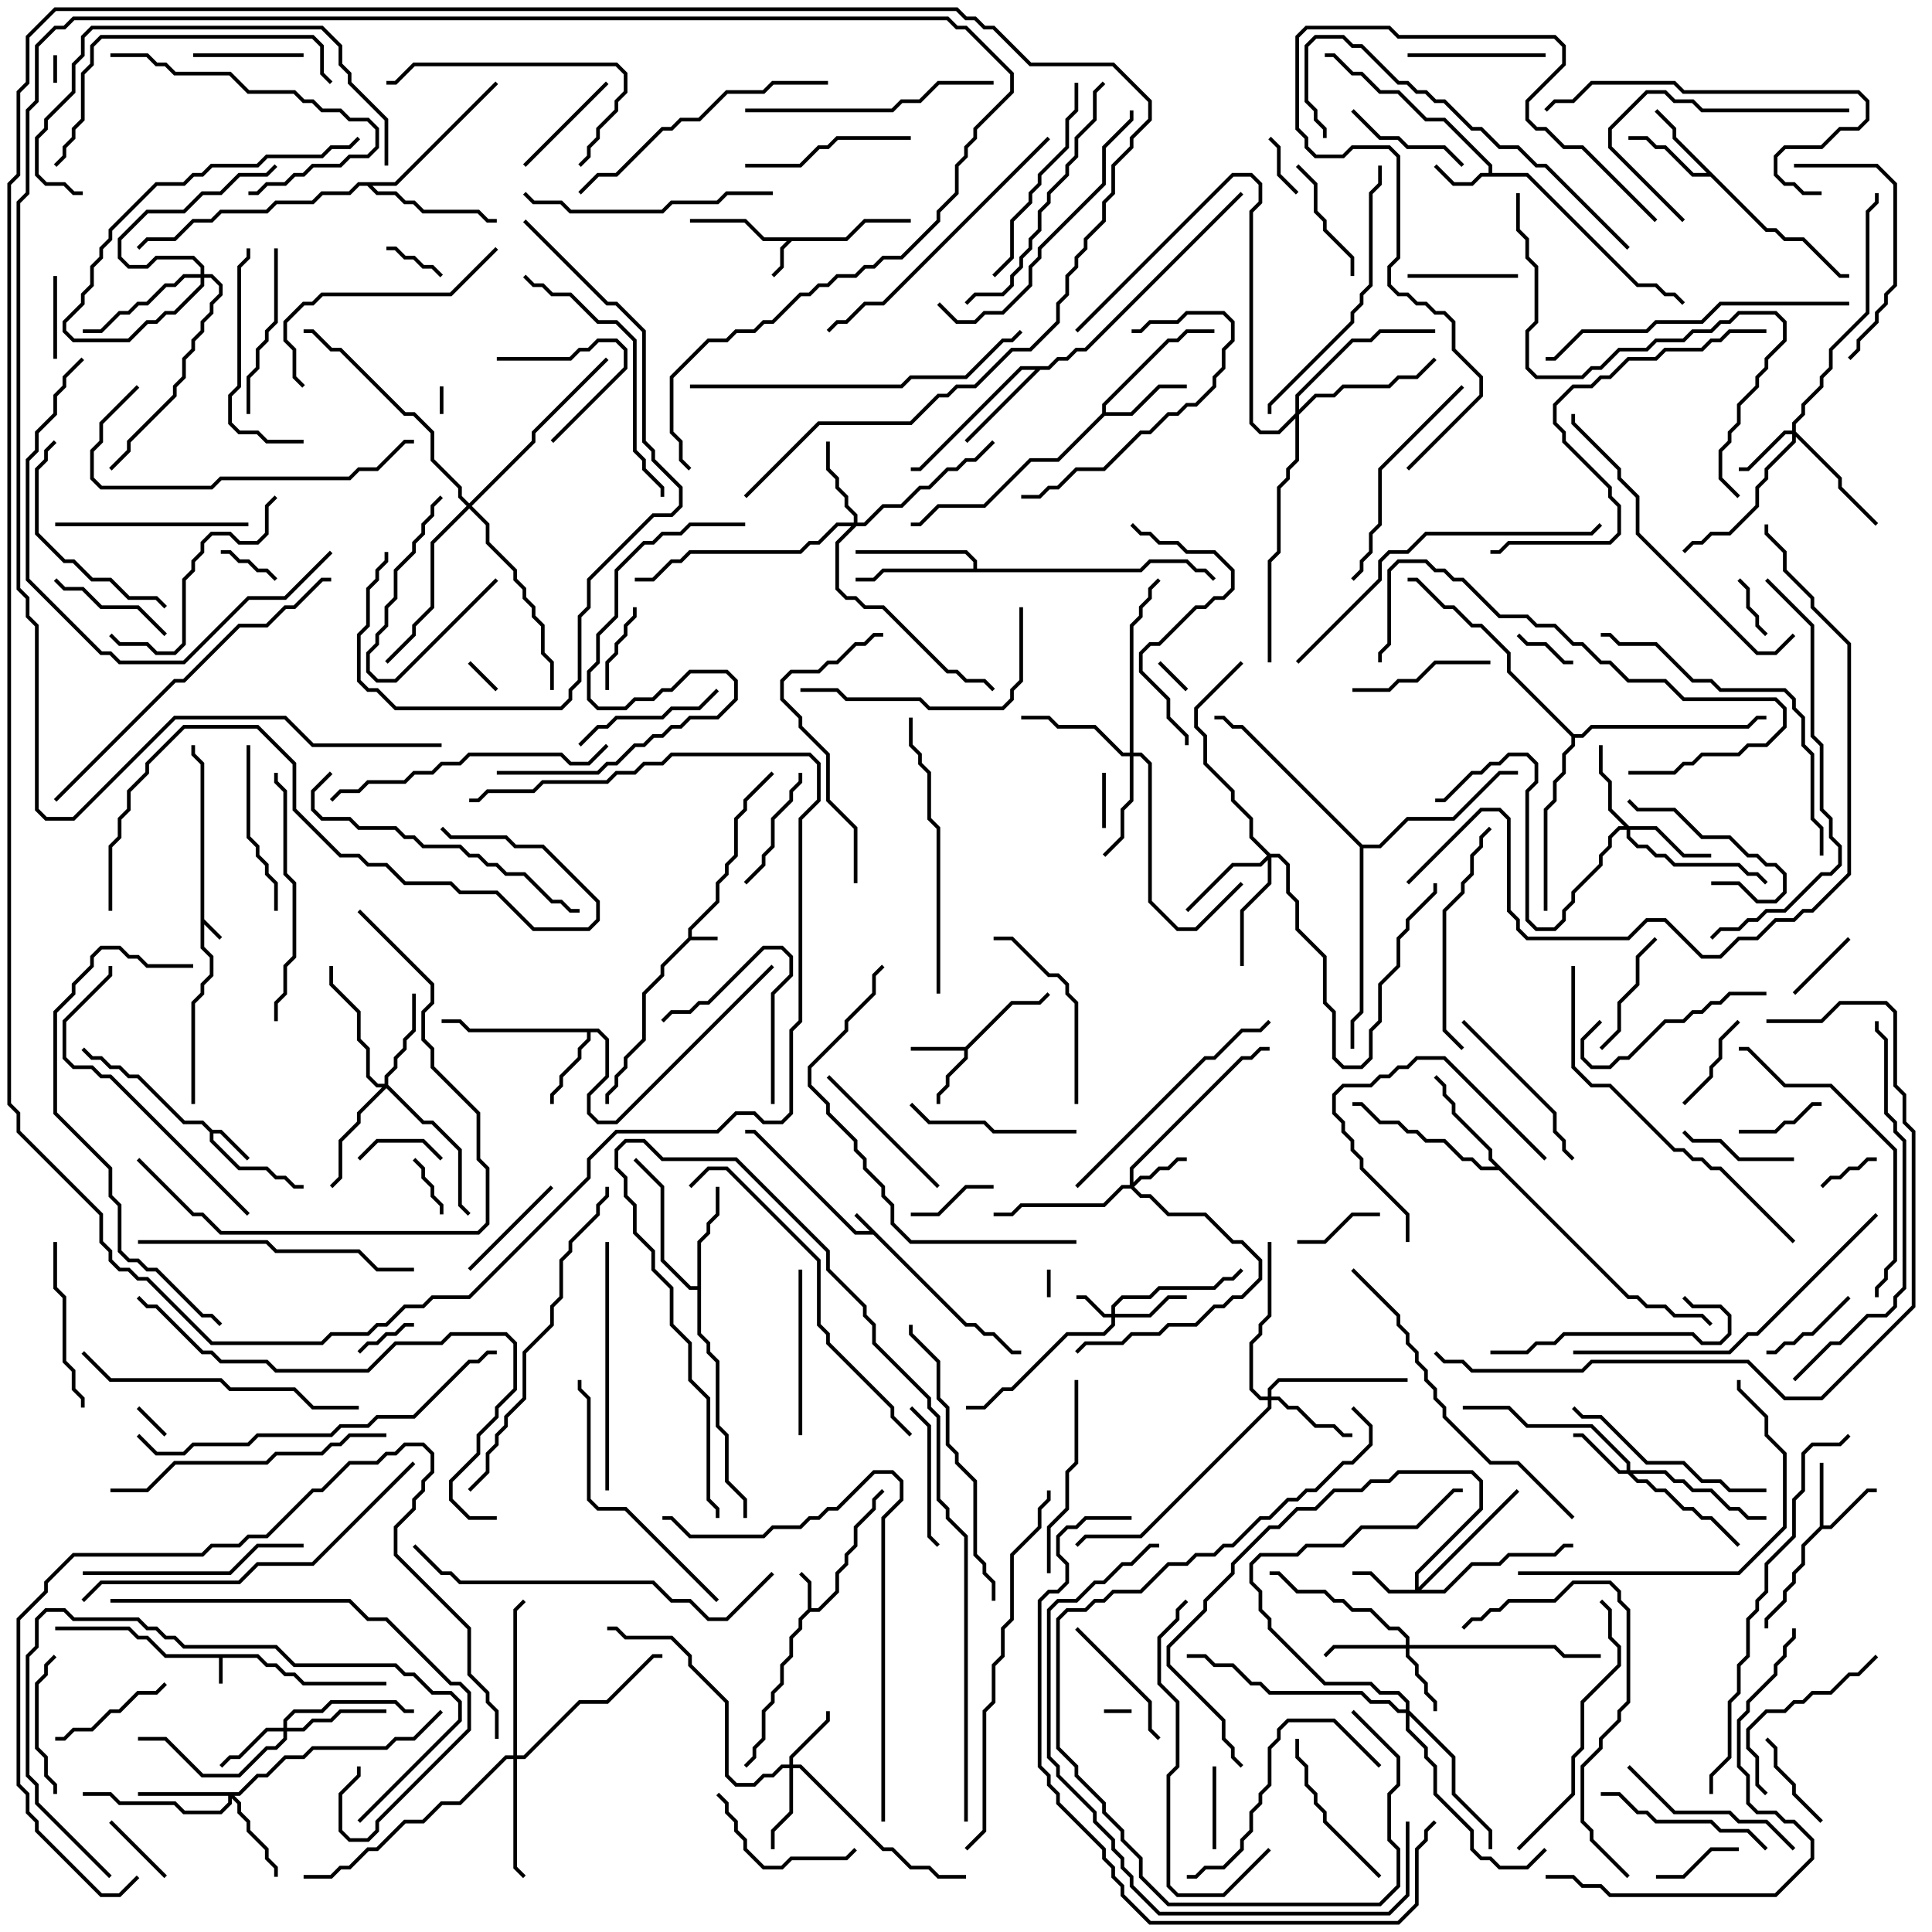 <svg version="1.1" width="105" height="105" xmlns="http://www.w3.org/2000/svg"><path d="M10.9,41.541L10.4,41.041L10.4,40.5L10.6,40.5L10.6,40.959L11.1,41.459L11.1,49.959L12.071,50.929L11.929,51.071L11.1,50.241L11.1,51.459L11.6,51.959L11.6,53.041L11.1,53.541L11.1,54.041L10.6,54.541L10.6,60L10.4,60L10.4,54.459L10.9,53.959L10.9,53.459L11.4,52.959L11.4,52.041L10.9,51.541z" stroke="none"/><path d="M52.541,71.9L53.041,71.9L53.541,72.4L54.041,72.4L55.041,73.4L55.5,73.4L55.5,73.6L54.959,73.6L53.959,72.6L53.459,72.6L52.959,72.1L52.459,72.1L47.459,67.1L46.459,67.1L40.959,61.6L40.5,61.6L40.5,61.4L41.041,61.4L46.541,66.9L47.259,66.9L46.429,66.071L46.571,65.929z" stroke="none"/><path d="M37.4,50.959L37.4,50.459L38.9,48.959L38.9,47.959L39.4,47.459L39.4,46.959L39.9,46.459L39.9,44.459L40.4,43.959L40.4,43.459L41.929,41.929L42.071,42.071L40.6,43.541L40.6,44.041L40.1,44.541L40.1,46.541L39.6,47.041L39.6,47.541L39.1,48.041L39.1,49.041L37.6,50.541L37.6,50.9L39,50.9L39,51.1L37.541,51.1L36.1,52.541L36.1,53.041L35.1,54.041L35.1,56.541L34.1,57.541L34.1,58.041L33.6,58.541L33.6,59.041L33.1,59.541L33.1,60L32.9,60L32.9,59.459L33.4,58.959L33.4,58.459L33.9,57.959L33.9,57.459L34.9,56.459L34.9,53.959L35.9,52.959L35.9,52.459z" stroke="none"/><path d="M14.041,89.9L14.541,90.4L15.041,90.4L15.541,90.9L16.041,90.9L16.541,91.4L21,91.4L21,91.6L16.459,91.6L15.959,91.1L15.459,91.1L14.959,90.6L14.459,90.6L13.959,90.1L12.1,90.1L12.1,91.5L11.9,91.5L11.9,90.1L8.959,90.1L7.959,89.1L7.459,89.1L6.959,88.6L3,88.6L3,88.4L7.041,88.4L7.541,88.9L8.041,88.9L9.041,89.9z" stroke="none"/><path d="M43.9,87.459L43.9,86.041L43.429,85.571L43.571,85.429L44.1,85.959L44.1,87.4L44.459,87.4L45.4,86.459L45.4,85.459L45.9,84.959L45.9,84.459L46.4,83.959L46.4,82.959L47.4,81.959L47.4,81.459L47.929,80.929L48.071,81.071L47.6,81.541L47.6,82.041L46.6,83.041L46.6,84.041L46.1,84.541L46.1,85.041L45.6,85.541L45.6,86.541L44.541,87.6L44.041,87.6L43.6,88.041L43.6,88.541L43.1,89.041L43.1,90.041L42.6,90.541L42.6,91.541L42.1,92.041L42.1,92.541L41.6,93.041L41.6,94.541L41.1,95.041L41.1,95.541L40.571,96.071L40.429,95.929L40.9,95.459L40.9,94.959L41.4,94.459L41.4,92.959L41.9,92.459L41.9,91.959L42.4,91.459L42.4,90.459L42.9,89.959L42.9,88.959L43.4,88.459L43.4,87.959z" stroke="none"/><path d="M45.959,12.9L46.959,11.9L49.5,11.9L49.5,12.1L47.041,12.1L46.041,13.1L43.041,13.1L42.6,13.541L42.6,14.541L42.071,15.071L41.929,14.929L42.4,14.459L42.4,13.459L42.759,13.1L41.459,13.1L40.459,12.1L37.5,12.1L37.5,11.9L40.541,11.9L41.541,12.9z" stroke="none"/><path d="M11.541,61.4L12.041,61.4L13.571,62.929L13.429,63.071L11.959,61.6L11.6,61.6L11.6,61.959L13.041,63.4L14.541,63.4L15.041,63.9L15.541,63.9L16.041,64.4L16.5,64.4L16.5,64.6L15.959,64.6L15.459,64.1L14.959,64.1L14.459,63.6L12.959,63.6L11.4,62.041L11.4,61.541L10.959,61.1L9.959,61.1L7.459,58.6L6.959,58.6L6.459,58.1L5.959,58.1L5.459,57.6L4.959,57.6L4.429,57.071L4.571,56.929L5.041,57.4L5.541,57.4L6.041,57.9L6.541,57.9L7.041,58.4L7.541,58.4L10.041,60.9L11.041,60.9z" stroke="none"/><path d="M52.459,56.9L54.959,54.4L56.459,54.4L56.929,53.929L57.071,54.071L56.541,54.6L55.041,54.6L52.6,57.041L52.6,57.541L51.6,58.541L51.6,59.041L51.1,59.541L51.1,60L50.9,60L50.9,59.459L51.4,58.959L51.4,58.459L52.4,57.459L52.4,57.1L49.5,57.1L49.5,56.9z" stroke="none"/><path d="M80.9,9.4L80.9,9.041L78.459,6.6L77.459,6.6L75.959,5.1L74.959,5.1L73.959,4.1L73.459,4.1L72.459,3.1L72,3.1L72,2.9L72.541,2.9L73.541,3.9L74.041,3.9L75.041,4.9L76.041,4.9L77.541,6.4L78.541,6.4L81.1,8.959L81.1,9.4L83.041,9.4L89.041,15.4L90.041,15.4L90.541,15.9L91.041,15.9L91.571,16.429L91.429,16.571L90.959,16.1L90.459,16.1L89.959,15.6L88.959,15.6L82.959,9.6L80.541,9.6L80.041,10.1L78.959,10.1L77.929,9.071L78.071,8.929L79.041,9.9L79.959,9.9L80.459,9.4z" stroke="none"/><path d="M98.9,82.959L98.9,79.5L99.1,79.5L99.1,82.9L99.459,82.9L101.459,80.9L102,80.9L102,81.1L101.541,81.1L99.541,83.1L99.041,83.1L98.1,84.041L98.1,85.041L97.6,85.541L97.6,86.041L97.1,86.541L97.1,87.041L96.1,88.041L96.1,88.5L95.9,88.5L95.9,87.959L96.9,86.959L96.9,86.459L97.4,85.959L97.4,85.459L97.9,84.959L97.9,83.959z" stroke="none"/><path d="M32.541,55.9L33.1,56.459L33.1,58.541L32.1,59.541L32.1,60.459L32.541,60.9L33.459,60.9L41.929,52.429L42.071,52.571L33.541,61.1L32.459,61.1L31.9,60.541L31.9,59.459L32.9,58.459L32.9,56.541L32.459,56.1L32.1,56.1L32.1,56.541L31.6,57.041L31.6,57.541L30.6,58.541L30.6,59.041L30.1,59.541L30.1,60L29.9,60L29.9,59.459L30.4,58.959L30.4,58.459L31.4,57.459L31.4,56.959L31.9,56.459L31.9,56.1L25.459,56.1L24.959,55.6L24,55.6L24,55.4L25.041,55.4L25.541,55.9z" stroke="none"/><path d="M96.041,12.4L96.541,12.4L97.041,12.9L98.041,12.9L100.041,14.9L100.5,14.9L100.5,15.1L99.959,15.1L97.959,13.1L96.959,13.1L96.459,12.6L95.959,12.6L92.959,9.6L91.959,9.6L90.459,8.1L89.959,8.1L89.459,7.6L88.5,7.6L88.5,7.4L89.541,7.4L90.041,7.9L90.541,7.9L92.041,9.4L92.759,9.4L90.9,7.541L90.9,7.041L89.929,6.071L90.071,5.929L91.1,6.959L91.1,7.459z" stroke="none"/><path d="M59.9,22.459L59.9,21.959L63.459,18.4L63.959,18.4L64.459,17.9L66,17.9L66,18.1L64.541,18.1L64.041,18.6L63.541,18.6L60.1,22.041L60.1,22.4L61.459,22.4L62.959,20.9L64.5,20.9L64.5,21.1L63.041,21.1L61.541,22.6L60.041,22.6L57.541,25.1L56.041,25.1L53.541,27.6L51.041,27.6L50.041,28.6L49.5,28.6L49.5,28.4L49.959,28.4L50.959,27.4L53.459,27.4L55.959,24.9L57.459,24.9z" stroke="none"/><path d="M37.9,69.9L37.9,67.459L38.4,66.959L38.4,66.459L38.9,65.959L38.9,64.5L39.1,64.5L39.1,66.041L38.6,66.541L38.6,67.041L38.1,67.541L38.1,72.459L38.6,72.959L38.6,73.459L39.1,73.959L39.1,77.459L39.6,77.959L39.6,80.459L40.6,81.459L40.6,82.5L40.4,82.5L40.4,81.541L39.4,80.541L39.4,78.041L38.9,77.541L38.9,74.041L38.4,73.541L38.4,73.041L37.9,72.541L37.9,70.1L37.459,70.1L35.9,68.541L35.9,64.541L34.429,63.071L34.571,62.929L36.1,64.459L36.1,68.459L37.541,69.9z" stroke="none"/><path d="M56.959,19.9L57.459,19.4L57.959,19.4L58.459,18.9L58.959,18.9L67.429,10.429L67.571,10.571L59.041,19.1L58.541,19.1L58.041,19.6L57.541,19.6L57.041,20.1L56.541,20.1L52.571,24.071L52.429,23.929L56.259,20.1L55.541,20.1L50.041,25.6L49.5,25.6L49.5,25.4L49.959,25.4L55.459,19.9z" stroke="none"/><path d="M88.541,70.4L89.041,70.4L89.541,70.9L90.541,70.9L91.041,71.4L92.541,71.4L93.071,71.929L92.929,72.071L92.459,71.6L90.959,71.6L90.459,71.1L89.459,71.1L88.959,70.6L88.459,70.6L81.459,63.6L80.459,63.6L79.959,63.1L79.459,63.1L78.459,62.1L77.459,62.1L76.959,61.6L76.459,61.6L75.959,61.1L74.959,61.1L73.959,60.1L73.5,60.1L73.5,59.9L74.041,59.9L75.041,60.9L76.041,60.9L76.541,61.4L77.041,61.4L77.541,61.9L78.541,61.9L79.541,62.9L80.041,62.9L80.541,63.4L81.259,63.4L80.9,63.041L80.9,62.541L78.9,60.541L78.9,60.041L78.4,59.541L78.4,59.041L77.929,58.571L78.071,58.429L78.6,58.959L78.6,59.459L79.1,59.959L79.1,60.459L81.1,62.459L81.1,62.959z" stroke="none"/><path d="M52.9,30.9L52.9,30.541L52.459,30.1L46.5,30.1L46.5,29.9L52.541,29.9L53.1,30.459L53.1,30.9L61.959,30.9L62.459,30.4L64.541,30.4L65.041,30.9L65.541,30.9L66.071,31.429L65.929,31.571L65.459,31.1L64.959,31.1L64.459,30.6L62.541,30.6L62.041,31.1L48.041,31.1L47.541,31.6L46.5,31.6L46.5,31.4L47.459,31.4L47.959,30.9z" stroke="none"/><path d="M21.459,9.9L26.929,4.429L27.071,4.571L21.541,10.1L20.241,10.1L20.541,10.4L21.541,10.4L22.041,10.9L22.541,10.9L23.041,11.4L26.041,11.4L26.541,11.9L27,11.9L27,12.1L26.459,12.1L25.959,11.6L22.959,11.6L22.459,11.1L21.959,11.1L21.459,10.6L20.459,10.6L19.959,10.1L19.541,10.1L19.041,10.6L17.541,10.6L17.041,11.1L15.041,11.1L14.541,11.6L12.041,11.6L11.541,12.1L10.541,12.1L9.541,13.1L8.041,13.1L7.571,13.571L7.429,13.429L7.959,12.9L9.459,12.9L10.459,11.9L11.459,11.9L11.959,11.4L14.459,11.4L14.959,10.9L16.959,10.9L17.459,10.4L18.959,10.4L19.459,9.9z" stroke="none"/><path d="M74.041,45.9L74.959,45.9L76.459,44.4L78.959,44.4L81.459,41.9L82.5,41.9L82.5,42.1L81.541,42.1L79.041,44.6L76.541,44.6L75.041,46.1L74.1,46.1L74.1,55.041L73.6,55.541L73.6,57L73.4,57L73.4,55.459L73.9,54.959L73.9,46.041L67.459,39.6L66.959,39.6L66.459,39.1L66,39.1L66,38.9L66.541,38.9L67.041,39.4L67.541,39.4z" stroke="none"/><path d="M85.541,39.9L85.959,39.9L86.459,39.4L94.959,39.4L95.459,38.9L96,38.9L96,39.1L95.541,39.1L95.041,39.6L86.541,39.6L86.041,40.1L85.6,40.1L85.6,40.541L85.1,41.041L85.1,42.041L84.6,42.541L84.6,43.541L84.1,44.041L84.1,49.5L83.9,49.5L83.9,43.959L84.4,43.459L84.4,42.459L84.9,41.959L84.9,40.959L85.4,40.459L85.4,40.041L81.9,36.541L81.9,35.541L80.459,34.1L79.959,34.1L78.959,33.1L78.459,33.1L76.959,31.6L76.5,31.6L76.5,31.4L77.041,31.4L78.541,32.9L79.041,32.9L80.041,33.9L80.541,33.9L82.1,35.459L82.1,36.459z" stroke="none"/><path d="M60.4,71.4L60.4,70.959L60.959,70.4L62.459,70.4L62.959,69.9L65.959,69.9L66.459,69.4L66.959,69.4L67.429,68.929L67.571,69.071L67.041,69.6L66.541,69.6L66.041,70.1L63.041,70.1L62.541,70.6L61.041,70.6L60.6,71.041L60.6,71.4L62.459,71.4L63.459,70.4L64.5,70.4L64.5,70.6L63.541,70.6L62.541,71.6L60.6,71.6L60.6,72.041L60.041,72.6L58.041,72.6L55.041,75.6L54.541,75.6L53.541,76.6L52.5,76.6L52.5,76.4L53.459,76.4L54.459,75.4L54.959,75.4L57.959,72.4L59.959,72.4L60.4,71.959L60.4,71.6L59.959,71.6L58.959,70.6L58.5,70.6L58.5,70.4L59.041,70.4L60.041,71.4z" stroke="none"/><path d="M61.4,64.4L61.4,63.459L67.459,57.4L67.959,57.4L68.459,56.9L69,56.9L69,57.1L68.541,57.1L68.041,57.6L67.541,57.6L61.6,63.541L61.6,64.259L61.959,63.9L62.459,63.9L62.959,63.4L63.459,63.4L63.959,62.9L64.5,62.9L64.5,63.1L64.041,63.1L63.541,63.6L63.041,63.6L62.541,64.1L62.041,64.1L61.641,64.5L62.041,64.9L62.541,64.9L63.541,65.9L65.541,65.9L67.041,67.4L67.541,67.4L68.6,68.459L68.6,69.541L67.541,70.6L67.041,70.6L66.541,71.1L66.041,71.1L65.041,72.1L63.541,72.1L63.041,72.6L61.541,72.6L61.041,73.1L59.041,73.1L58.571,73.571L58.429,73.429L58.959,72.9L60.959,72.9L61.459,72.4L62.959,72.4L63.459,71.9L64.959,71.9L65.959,70.9L66.459,70.9L66.959,70.4L67.459,70.4L68.4,69.459L68.4,68.541L67.459,67.6L66.959,67.6L65.459,66.1L63.459,66.1L62.459,65.1L61.959,65.1L61.459,64.6L61.041,64.6L60.041,65.6L55.541,65.6L55.041,66.1L54,66.1L54,65.9L54.959,65.9L55.459,65.4L59.959,65.4L60.959,64.4z" stroke="none"/><path d="M42.9,95.9L42.9,95.459L44.9,93.459L44.9,93L45.1,93L45.1,93.541L43.1,95.541L43.1,95.9L43.541,95.9L48.041,100.4L48.541,100.4L49.541,101.4L50.541,101.4L51.041,101.9L52.5,101.9L52.5,102.1L50.959,102.1L50.459,101.6L49.459,101.6L48.459,100.6L47.959,100.6L43.459,96.1L43.1,96.1L43.1,98.541L42.1,99.541L42.1,100.5L41.9,100.5L41.9,99.459L42.9,98.459L42.9,96.1L42.541,96.1L42.041,96.6L41.541,96.6L41.041,97.1L39.959,97.1L39.4,96.541L39.4,92.541L37.4,90.541L37.4,90.041L36.459,89.1L33.959,89.1L33.459,88.6L33,88.6L33,88.4L33.541,88.4L34.041,88.9L36.541,88.9L37.6,89.959L37.6,90.459L39.6,92.459L39.6,96.459L40.041,96.9L40.959,96.9L41.459,96.4L41.959,96.4L42.459,95.9z" stroke="none"/><path d="M97.4,23.4L97.4,22.959L97.9,22.459L97.9,21.959L98.9,20.959L98.9,20.459L99.4,19.959L99.4,18.959L101.4,16.959L101.4,11.459L101.9,10.959L101.9,10.5L102.1,10.5L102.1,11.041L101.6,11.541L101.6,17.041L99.6,19.041L99.6,20.041L99.1,20.541L99.1,21.041L98.1,22.041L98.1,22.541L97.6,23.041L97.6,23.459L100.1,25.959L100.1,26.459L102.071,28.429L101.929,28.571L99.9,26.541L99.9,26.041L97.6,23.741L97.6,24.041L96.1,25.541L96.1,26.041L95.6,26.541L95.6,27.541L94.041,29.1L93.041,29.1L92.541,29.6L92.041,29.6L91.571,30.071L91.429,29.929L91.959,29.4L92.459,29.4L92.959,28.9L93.959,28.9L95.4,27.459L95.4,26.459L95.9,25.959L95.9,25.459L97.4,23.959L97.4,23.6L97.041,23.6L95.041,25.6L94.5,25.6L94.5,25.4L94.959,25.4L96.959,23.4z" stroke="none"/><path d="M88.4,79.9L88.4,79.541L86.459,77.6L82.959,77.6L81.959,76.6L79.5,76.6L79.5,76.4L82.041,76.4L83.041,77.4L86.541,77.4L88.6,79.459L88.6,79.9L90.541,79.9L91.041,80.4L91.541,80.4L92.041,80.9L93.041,80.9L94.041,81.9L94.541,81.9L95.041,82.4L96,82.4L96,82.6L94.959,82.6L94.459,82.1L93.959,82.1L92.959,81.1L91.959,81.1L91.459,80.6L90.959,80.6L90.459,80.1L88.741,80.1L89.041,80.4L89.541,80.4L90.041,80.9L90.541,80.9L91.541,81.9L92.041,81.9L92.541,82.4L93.041,82.4L94.571,83.929L94.429,84.071L92.959,82.6L92.459,82.6L91.959,82.1L91.459,82.1L90.459,81.1L89.959,81.1L89.459,80.6L88.959,80.6L88.459,80.1L87.959,80.1L85.959,78.1L85.5,78.1L85.5,77.9L86.041,77.9L88.041,79.9z" stroke="none"/><path d="M76.9,86.4L76.9,85.459L80.4,81.959L80.4,80.541L79.959,80.1L76.041,80.1L75.541,80.6L74.541,80.6L74.041,81.1L72.541,81.1L71.541,82.1L70.541,82.1L69.541,83.1L69.041,83.1L67.1,85.041L67.1,85.541L65.6,87.041L65.6,87.541L63.6,89.541L63.6,90.459L66.6,93.459L66.6,94.459L67.1,94.959L67.1,95.459L67.571,95.929L67.429,96.071L66.9,95.541L66.9,95.041L66.4,94.541L66.4,93.541L63.4,90.541L63.4,89.459L65.4,87.459L65.4,86.959L66.9,85.459L66.9,84.959L68.959,82.9L69.459,82.9L70.459,81.9L71.459,81.9L72.459,80.9L73.959,80.9L74.459,80.4L75.459,80.4L75.959,79.9L80.041,79.9L80.6,80.459L80.6,82.041L77.1,85.541L77.1,86.259L82.429,80.929L82.571,81.071L77.241,86.4L78.459,86.4L79.959,84.9L81.459,84.9L81.959,84.4L84.459,84.4L84.959,83.9L85.5,83.9L85.5,84.1L85.041,84.1L84.541,84.6L82.041,84.6L81.541,85.1L80.041,85.1L78.541,86.6L75.459,86.6L74.459,85.6L73.5,85.6L73.5,85.4L74.541,85.4L75.541,86.4z" stroke="none"/><path d="M76.4,89.4L76.4,89.041L75.959,88.6L75.459,88.6L74.459,87.6L73.459,87.6L72.959,87.1L72.459,87.1L71.959,86.6L70.459,86.6L69.459,85.6L69,85.6L69,85.4L69.541,85.4L70.541,86.4L72.041,86.4L72.541,86.9L73.041,86.9L73.541,87.4L74.541,87.4L75.541,88.4L76.041,88.4L76.6,88.959L76.6,89.4L84.541,89.4L85.041,89.9L87,89.9L87,90.1L84.959,90.1L84.459,89.6L76.6,89.6L76.6,89.959L77.1,90.459L77.1,90.959L77.6,91.459L77.6,91.959L78.1,92.459L78.1,93L77.9,93L77.9,92.541L77.4,92.041L77.4,91.541L76.9,91.041L76.9,90.541L76.4,90.041L76.4,89.6L72.541,89.6L72.071,90.071L71.929,89.929L72.459,89.4z" stroke="none"/><path d="M15.4,93.9L15.4,93.459L15.959,92.9L17.459,92.9L17.959,92.4L21.541,92.4L22.041,92.9L22.5,92.9L22.5,93.1L21.959,93.1L21.459,92.6L18.041,92.6L17.541,93.1L16.041,93.1L15.6,93.541L15.6,93.9L16.459,93.9L16.959,93.4L17.959,93.4L18.459,92.9L21,92.9L21,93.1L18.541,93.1L18.041,93.6L17.041,93.6L16.541,94.1L15.6,94.1L15.6,94.541L15.041,95.1L14.541,95.1L13.041,96.6L10.959,96.6L8.959,94.6L7.5,94.6L7.5,94.4L9.041,94.4L11.041,96.4L12.959,96.4L14.459,94.9L14.959,94.9L15.4,94.459L15.4,94.1L14.541,94.1L13.041,95.6L12.541,95.6L12.071,96.071L11.929,95.929L12.459,95.4L12.959,95.4L14.459,93.9z" stroke="none"/><path d="M46.4,28.4L46.4,28.041L45.9,27.541L45.9,27.041L45.4,26.541L45.4,26.041L44.9,25.541L44.9,24L45.1,24L45.1,25.459L45.6,25.959L45.6,26.459L46.1,26.959L46.1,27.459L46.6,27.959L46.6,28.4L46.959,28.4L47.959,27.4L48.959,27.4L49.959,26.4L50.459,26.4L51.459,25.4L51.959,25.4L52.459,24.9L52.959,24.9L53.929,23.929L54.071,24.071L53.041,25.1L52.541,25.1L52.041,25.6L51.541,25.6L50.541,26.6L50.041,26.6L49.041,27.6L48.041,27.6L47.041,28.6L46.541,28.6L45.6,29.541L45.6,31.959L46.041,32.4L46.541,32.4L47.041,32.9L48.041,32.9L51.541,36.4L52.041,36.4L52.541,36.9L53.541,36.9L54.071,37.429L53.929,37.571L53.459,37.1L52.459,37.1L51.959,36.6L51.459,36.6L47.959,33.1L46.959,33.1L46.459,32.6L45.959,32.6L45.4,32.041L45.4,29.459L46.259,28.6L45.541,28.6L44.541,29.6L44.041,29.6L43.541,30.1L37.541,30.1L37.041,30.6L36.541,30.6L35.541,31.6L34.5,31.6L34.5,31.4L35.459,31.4L36.459,30.4L36.959,30.4L37.459,29.9L43.459,29.9L43.959,29.4L44.459,29.4L45.459,28.4z" stroke="none"/><path d="M88.541,44.9L90.041,44.9L91.541,46.4L93,46.4L93,46.6L91.459,46.6L89.959,45.1L88.6,45.1L88.6,45.459L89.041,45.9L89.541,45.9L90.041,46.4L90.541,46.4L91.041,46.9L94.541,46.9L95.041,47.4L95.541,47.4L96.071,47.929L95.929,48.071L95.459,47.6L94.959,47.6L94.459,47.1L90.959,47.1L90.459,46.6L89.959,46.6L89.459,46.1L88.959,46.1L88.4,45.541L88.4,45.1L88.041,45.1L87.6,45.541L87.6,46.041L87.1,46.541L87.1,47.041L85.6,48.541L85.6,49.041L85.1,49.541L85.1,50.041L84.541,50.6L83.459,50.6L82.9,50.041L82.9,42.959L83.4,42.459L83.4,41.541L82.959,41.1L82.041,41.1L81.541,41.6L81.041,41.6L80.541,42.1L80.041,42.1L78.541,43.6L78,43.6L78,43.4L78.459,43.4L79.959,41.9L80.459,41.9L80.959,41.4L81.459,41.4L81.959,40.9L83.041,40.9L83.6,41.459L83.6,42.541L83.1,43.041L83.1,49.959L83.541,50.4L84.459,50.4L84.9,49.959L84.9,49.459L85.4,48.959L85.4,48.459L86.9,46.959L86.9,46.459L87.4,45.959L87.4,45.459L87.959,44.9L88.259,44.9L87.4,44.041L87.4,42.541L86.9,42.041L86.9,40.5L87.1,40.5L87.1,41.959L87.6,42.459L87.6,43.959z" stroke="none"/><path d="M68.9,75.9L68.9,75.459L69.459,74.9L76.5,74.9L76.5,75.1L69.541,75.1L69.1,75.541L69.1,75.9L69.541,75.9L70.041,76.4L70.541,76.4L71.541,77.4L72.541,77.4L73.041,77.9L73.5,77.9L73.5,78.1L72.959,78.1L72.459,77.6L71.459,77.6L70.459,76.6L69.959,76.6L69.459,76.1L69.1,76.1L69.1,76.541L62.041,83.6L59.041,83.6L58.571,84.071L58.429,83.929L58.959,83.4L61.959,83.4L68.9,76.459L68.9,76.1L68.459,76.1L67.9,75.541L67.9,72.959L68.4,72.459L68.4,71.959L68.9,71.459L68.9,67.5L69.1,67.5L69.1,71.541L68.6,72.041L68.6,72.541L68.1,73.041L68.1,75.459L68.541,75.9z" stroke="none"/><path d="M12.959,97.4L13.959,96.4L14.459,96.4L15.459,95.4L16.459,95.4L16.959,94.9L20.959,94.9L21.459,94.4L22.459,94.4L23.929,92.929L24.071,93.071L22.541,94.6L21.541,94.6L21.041,95.1L17.041,95.1L16.541,95.6L15.541,95.6L14.541,96.6L14.041,96.6L13.041,97.6L12.741,97.6L13.1,97.959L13.1,98.459L13.6,98.959L13.6,99.459L14.6,100.459L14.6,100.959L15.1,101.459L15.1,102L14.9,102L14.9,101.541L14.4,101.041L14.4,100.541L13.4,99.541L13.4,99.041L12.9,98.541L12.9,98.041L12.6,97.741L12.6,98.041L12.041,98.6L9.959,98.6L9.459,98.1L6.459,98.1L5.959,97.6L4.5,97.6L4.5,97.4L6.041,97.4L6.541,97.9L9.541,97.9L10.041,98.4L11.959,98.4L12.4,97.959L12.4,97.6L7.5,97.6L7.5,97.4z" stroke="none"/><path d="M20.9,58.9L20.9,58.459L21.4,57.959L21.4,57.459L21.9,56.959L21.9,56.459L22.4,55.959L22.4,54L22.6,54L22.6,56.041L22.1,56.541L22.1,57.041L21.6,57.541L21.6,58.041L21.1,58.541L21.1,58.959L23.041,60.9L23.541,60.9L25.1,62.459L25.1,65.459L25.571,65.929L25.429,66.071L24.9,65.541L24.9,62.541L23.459,61.1L22.959,61.1L21,59.141L19.6,60.541L19.6,61.041L18.6,62.041L18.6,64.041L18.071,64.571L17.929,64.429L18.4,63.959L18.4,61.959L19.4,60.959L19.4,60.459L20.759,59.1L20.459,59.1L19.9,58.541L19.9,57.041L19.4,56.541L19.4,55.041L17.9,53.541L17.9,52.5L18.1,52.5L18.1,53.459L19.6,54.959L19.6,56.459L20.1,56.959L20.1,58.459L20.541,58.9z" stroke="none"/><path d="M69.041,46.4L69.541,46.4L70.1,46.959L70.1,48.459L70.6,48.959L70.6,50.459L72.1,51.959L72.1,54.459L72.6,54.959L72.6,57.459L73.041,57.9L73.959,57.9L74.4,57.459L74.4,55.959L74.9,55.459L74.9,53.459L75.9,52.459L75.9,50.959L76.4,50.459L76.4,49.959L77.9,48.459L77.9,48L78.1,48L78.1,48.541L76.6,50.041L76.6,50.541L76.1,51.041L76.1,52.541L75.1,53.541L75.1,55.541L74.6,56.041L74.6,57.541L74.041,58.1L72.959,58.1L72.4,57.541L72.4,55.041L71.9,54.541L71.9,52.041L70.4,50.541L70.4,49.041L69.9,48.541L69.9,47.041L69.459,46.6L69.1,46.6L69.1,48.041L67.6,49.541L67.6,52.5L67.4,52.5L67.4,49.459L68.9,47.959L68.9,46.741L68.541,47.1L67.041,47.1L64.571,49.571L64.429,49.429L66.959,46.9L68.459,46.9L68.859,46.5L67.9,45.541L67.9,44.541L66.9,43.541L66.9,43.041L65.4,41.541L65.4,40.041L64.9,39.541L64.9,38.459L67.429,35.929L67.571,36.071L65.1,38.541L65.1,39.459L65.6,39.959L65.6,41.459L67.1,42.959L67.1,43.459L68.1,44.459L68.1,45.459z" stroke="none"/><path d="M61.4,40.9L61.4,33.959L61.9,33.459L61.9,32.959L62.4,32.459L62.4,31.959L62.929,31.429L63.071,31.571L62.6,32.041L62.6,32.541L62.1,33.041L62.1,33.541L61.6,34.041L61.6,40.9L62.041,40.9L62.6,41.459L62.6,48.959L64.041,50.4L64.959,50.4L67.429,47.929L67.571,48.071L65.041,50.6L63.959,50.6L62.4,49.041L62.4,41.541L61.959,41.1L61.6,41.1L61.6,43.541L61.1,44.041L61.1,45.541L60.071,46.571L59.929,46.429L60.9,45.459L60.9,43.959L61.4,43.459L61.4,41.1L60.959,41.1L59.459,39.6L57.459,39.6L56.959,39.1L55.5,39.1L55.5,38.9L57.041,38.9L57.541,39.4L59.541,39.4L61.041,40.9z" stroke="none"/><path d="M27.9,95.4L27.9,87.459L28.429,86.929L28.571,87.071L28.1,87.541L28.1,95.4L28.459,95.4L31.459,92.4L32.959,92.4L35.459,89.9L36,89.9L36,90.1L35.541,90.1L33.041,92.6L31.541,92.6L28.541,95.6L28.1,95.6L28.1,101.459L28.571,101.929L28.429,102.071L27.9,101.541L27.9,95.6L27.541,95.6L25.041,98.1L24.041,98.1L23.041,99.1L22.041,99.1L20.541,100.6L20.041,100.6L19.041,101.6L18.541,101.6L18.041,102.1L16.5,102.1L16.5,101.9L17.959,101.9L18.459,101.4L18.959,101.4L19.959,100.4L20.459,100.4L21.959,98.9L22.959,98.9L23.959,97.9L24.959,97.9L27.459,95.4z" stroke="none"/><path d="M10.9,14.9L10.9,14.541L10.459,14.1L8.541,14.1L8.041,14.6L6.959,14.6L6.4,14.041L6.4,12.959L7.959,11.4L9.959,11.4L10.959,10.4L11.959,10.4L12.959,9.4L14.459,9.4L14.929,8.929L15.071,9.071L14.541,9.6L13.041,9.6L12.041,10.6L11.041,10.6L10.041,11.6L8.041,11.6L6.6,13.041L6.6,13.959L7.041,14.4L7.959,14.4L8.459,13.9L10.541,13.9L11.1,14.459L11.1,14.9L11.541,14.9L12.1,15.459L12.1,16.041L11.6,16.541L11.6,17.041L11.1,17.541L11.1,18.041L10.6,18.541L10.6,19.041L10.1,19.541L10.1,20.541L9.6,21.041L9.6,21.541L7.1,24.041L7.1,24.541L6.071,25.571L5.929,25.429L6.9,24.459L6.9,23.959L9.4,21.459L9.4,20.959L9.9,20.459L9.9,19.459L10.4,18.959L10.4,18.459L10.9,17.959L10.9,17.459L11.4,16.959L11.4,16.459L11.9,15.959L11.9,15.541L11.459,15.1L11.1,15.1L11.1,15.541L9.541,17.1L9.041,17.1L8.541,17.6L8.041,17.6L7.041,18.6L3.959,18.6L3.4,18.041L3.4,17.459L4.4,16.459L4.4,15.959L4.9,15.459L4.9,14.459L5.4,13.959L5.4,13.459L5.9,12.959L5.9,12.459L8.459,9.9L9.959,9.9L10.459,9.4L10.959,9.4L11.459,8.9L13.959,8.9L14.459,8.4L17.459,8.4L17.959,7.9L18.959,7.9L19.429,7.429L19.571,7.571L19.041,8.1L18.041,8.1L17.541,8.6L14.541,8.6L14.041,9.1L11.541,9.1L11.041,9.6L10.541,9.6L10.041,10.1L8.541,10.1L6.1,12.541L6.1,13.041L5.6,13.541L5.6,14.041L5.1,14.541L5.1,15.541L4.6,16.041L4.6,16.541L3.6,17.541L3.6,17.959L4.041,18.4L6.959,18.4L7.959,17.4L8.459,17.4L8.959,16.9L9.459,16.9L10.9,15.459L10.9,15.1L10.041,15.1L9.541,15.6L9.041,15.6L8.041,16.6L7.541,16.6L7.041,17.1L6.541,17.1L5.541,18.1L4.5,18.1L4.5,17.9L5.459,17.9L6.459,16.9L6.959,16.9L7.459,16.4L7.959,16.4L8.959,15.4L9.459,15.4L9.959,14.9z" stroke="none"/><path d="M70.4,22.459L70.4,21.459L73.459,18.4L74.459,18.4L74.959,17.9L78,17.9L78,18.1L75.041,18.1L74.541,18.6L73.541,18.6L70.6,21.541L70.6,22.259L71.459,21.4L72.459,21.4L72.959,20.9L75.459,20.9L75.959,20.4L76.959,20.4L77.929,19.429L78.071,19.571L77.041,20.6L76.041,20.6L75.541,21.1L73.041,21.1L72.541,21.6L71.541,21.6L70.6,22.541L70.6,25.041L70.1,25.541L70.1,26.041L69.6,26.541L69.6,30.041L69.1,30.541L69.1,36L68.9,36L68.9,30.459L69.4,29.959L69.4,26.459L69.9,25.959L69.9,25.459L70.4,24.959L70.4,22.741L69.541,23.6L68.459,23.6L67.9,23.041L67.9,11.459L68.4,10.959L68.4,10.041L67.959,9.6L67.041,9.6L58.571,18.071L58.429,17.929L66.959,9.4L68.041,9.4L68.6,9.959L68.6,11.041L68.1,11.541L68.1,22.959L68.541,23.4L69.459,23.4z" stroke="none"/><path d="M76.4,92.9L76.4,92.541L75.959,92.1L74.959,92.1L74.459,91.6L71.959,91.6L68.9,88.541L68.9,88.041L68.4,87.541L68.4,86.541L67.9,86.041L67.9,84.959L68.459,84.4L70.459,84.4L70.959,83.9L72.959,83.9L73.959,82.9L76.959,82.9L78.959,80.9L79.5,80.9L79.5,81.1L79.041,81.1L77.041,83.1L74.041,83.1L73.041,84.1L71.041,84.1L70.541,84.6L68.541,84.6L68.1,85.041L68.1,85.959L68.6,86.459L68.6,87.459L69.1,87.959L69.1,88.459L72.041,91.4L74.541,91.4L75.041,91.9L76.041,91.9L76.6,92.459L76.6,92.959L79.1,95.459L79.1,97.459L81.1,99.459L81.1,100.5L80.9,100.5L80.9,99.541L78.9,97.541L78.9,95.541L76.6,93.241L76.6,93.959L77.6,94.959L77.6,95.459L78.1,95.959L78.1,97.459L80.1,99.459L80.1,100.459L80.541,100.9L81.041,100.9L81.541,101.4L82.959,101.4L83.929,100.429L84.071,100.571L83.041,101.6L81.459,101.6L80.959,101.1L80.459,101.1L79.9,100.541L79.9,99.541L77.9,97.541L77.9,96.041L77.4,95.541L77.4,95.041L76.4,94.041L76.4,93.1L75.959,93.1L75.459,92.6L74.459,92.6L73.959,92.1L68.959,92.1L68.459,91.6L67.959,91.6L66.959,90.6L65.959,90.6L65.459,90.1L64.5,90.1L64.5,89.9L65.541,89.9L66.041,90.4L67.041,90.4L68.041,91.4L68.541,91.4L69.041,91.9L74.041,91.9L74.541,92.4L75.541,92.4L76.041,92.9z" stroke="none"/><path d="M25.5,27.359L28.9,23.959L28.9,23.459L32.929,19.429L33.071,19.571L29.1,23.541L29.1,24.041L25.641,27.5L26.6,28.459L26.6,29.459L28.1,30.959L28.1,31.459L28.6,31.959L28.6,32.459L29.1,32.959L29.1,33.459L29.6,33.959L29.6,35.459L30.1,35.959L30.1,37.5L29.9,37.5L29.9,36.041L29.4,35.541L29.4,34.041L28.9,33.541L28.9,33.041L28.4,32.541L28.4,32.041L27.9,31.541L27.9,31.041L26.4,29.541L26.4,28.541L25.5,27.641L23.6,29.541L23.6,33.041L22.6,34.041L22.6,34.541L21.071,36.071L20.929,35.929L22.4,34.459L22.4,33.959L23.4,32.959L23.4,29.459L25.359,27.5L24.9,27.041L24.9,26.541L23.4,25.041L23.4,23.541L22.459,22.6L21.959,22.6L18.459,19.1L17.959,19.1L16.959,18.1L16.5,18.1L16.5,17.9L17.041,17.9L18.041,18.9L18.541,18.9L22.041,22.4L22.541,22.4L23.6,23.459L23.6,24.959L25.1,26.459L25.1,26.959z" stroke="none"/><path d="M60,93.1L60,92.9L61.5,92.9L61.5,93.1z" stroke="none"/><path d="M23.9,21L24.1,21L24.1,22.5L23.9,22.5z" stroke="none"/><path d="M57.1,70.5L56.9,70.5L56.9,69L57.1,69z" stroke="none"/><path d="M3.1,4.5L2.9,4.5L2.9,3L3.1,3z" stroke="none"/><path d="M9.071,77.929L8.929,78.071L7.429,76.571L7.571,76.429z" stroke="none"/><path d="M64.571,37.429L64.429,37.571L62.929,36.071L63.071,35.929z" stroke="none"/><path d="M27.071,37.429L26.929,37.571L25.429,36.071L25.571,35.929z" stroke="none"/><path d="M59.9,42L60.1,42L60.1,45L59.9,45z" stroke="none"/><path d="M24.1,66L23.9,66L23.9,65.541L23.4,65.041L23.4,64.541L22.9,64.041L22.9,63.541L22.429,63.071L22.571,62.929L23.1,63.459L23.1,63.959L23.6,64.459L23.6,64.959L24.1,65.459z" stroke="none"/><path d="M19.571,73.571L19.429,73.429L19.959,72.9L20.459,72.9L20.959,72.4L21.459,72.4L21.959,71.9L22.5,71.9L22.5,72.1L22.041,72.1L21.541,72.6L21.041,72.6L20.541,73.1L20.041,73.1z" stroke="none"/><path d="M68.929,7.571L69.071,7.429L69.6,7.959L69.6,9.459L70.571,10.429L70.429,10.571L69.4,9.541L69.4,8.041z" stroke="none"/><path d="M99.071,64.571L98.929,64.429L99.459,63.9L99.959,63.9L100.459,63.4L100.959,63.4L101.459,62.9L102,62.9L102,63.1L101.541,63.1L101.041,63.6L100.541,63.6L100.041,64.1L99.541,64.1z" stroke="none"/><path d="M15.071,31.429L14.929,31.571L14.459,31.1L13.959,31.1L13.459,30.6L12.959,30.6L12.459,30.1L12,30.1L12,29.9L12.541,29.9L13.041,30.4L13.541,30.4L14.041,30.9L14.541,30.9z" stroke="none"/><path d="M82.429,34.571L82.571,34.429L83.041,34.9L84.041,34.9L85.041,35.9L85.5,35.9L85.5,36.1L84.959,36.1L83.959,35.1L82.959,35.1z" stroke="none"/><path d="M94.429,31.571L94.571,31.429L95.1,31.959L95.1,32.959L95.6,33.459L95.6,33.959L96.071,34.429L95.929,34.571L95.4,34.041L95.4,33.541L94.9,33.041L94.9,32.041z" stroke="none"/><path d="M24.071,14.929L23.929,15.071L23.459,14.6L22.959,14.6L22.459,14.1L21.959,14.1L21.459,13.6L21,13.6L21,13.4L21.541,13.4L22.041,13.9L22.541,13.9L23.041,14.4L23.541,14.4z" stroke="none"/><path d="M9.071,101.929L8.929,102.071L5.929,99.071L6.071,98.929z" stroke="none"/><path d="M97.571,54.071L97.429,53.929L100.429,50.929L100.571,51.071z" stroke="none"/><path d="M19.571,63.071L19.429,62.929L20.459,61.9L23.041,61.9L24.071,62.929L23.929,63.071L22.959,62.1L20.541,62.1z" stroke="none"/><path d="M65.9,96L66.1,96L66.1,100.5L65.9,100.5z" stroke="none"/><path d="M2.9,15L3.1,15L3.1,19.5L2.9,19.5z" stroke="none"/><path d="M99,59.9L99,60.1L98.541,60.1L97.541,61.1L97.041,61.1L96.541,61.6L94.5,61.6L94.5,61.4L96.459,61.4L96.959,60.9L97.459,60.9L98.459,59.9z" stroke="none"/><path d="M70.5,67.6L70.5,67.4L71.959,67.4L73.459,65.9L75,65.9L75,66.1L73.541,66.1L72.041,67.6z" stroke="none"/><path d="M54,64.4L54,64.6L52.541,64.6L51.041,66.1L49.5,66.1L49.5,65.9L50.959,65.9L52.459,64.4z" stroke="none"/><path d="M34.4,33L34.6,33L34.6,33.541L34.1,34.041L34.1,34.541L33.6,35.041L33.6,35.541L33.1,36.041L33.1,37.5L32.9,37.5L32.9,35.959L33.4,35.459L33.4,34.959L33.9,34.459L33.9,33.959L34.4,33.459z" stroke="none"/><path d="M90,102.1L90,101.9L91.459,101.9L92.959,100.4L94.5,100.4L94.5,100.6L93.041,100.6L91.541,102.1z" stroke="none"/><path d="M100.429,70.429L100.571,70.571L98.541,72.6L98.041,72.6L97.541,73.1L97.041,73.1L96.541,73.6L96,73.6L96,73.4L96.459,73.4L96.959,72.9L97.459,72.9L97.959,72.4L98.459,72.4z" stroke="none"/><path d="M94.429,55.429L94.571,55.571L93.6,56.541L93.6,57.541L93.1,58.041L93.1,58.541L91.571,60.071L91.429,59.929L92.9,58.459L92.9,57.959L93.4,57.459L93.4,56.459z" stroke="none"/><path d="M26.929,31.429L27.071,31.571L21.541,37.1L20.459,37.1L19.9,36.541L19.9,35.459L20.4,34.959L20.4,34.459L20.9,33.959L20.9,32.959L21.4,32.459L21.4,30.959L22.4,29.959L22.4,29.459L22.9,28.959L22.9,28.459L23.4,27.959L23.4,27.459L23.929,26.929L24.071,27.071L23.6,27.541L23.6,28.041L23.1,28.541L23.1,29.041L22.6,29.541L22.6,30.041L21.6,31.041L21.6,32.541L21.1,33.041L21.1,34.041L20.6,34.541L20.6,35.041L20.1,35.541L20.1,36.459L20.541,36.9L21.459,36.9z" stroke="none"/><path d="M99.071,98.929L98.929,99.071L97.4,97.541L97.4,97.041L96.4,96.041L96.4,95.041L95.929,94.571L96.071,94.429L96.6,94.959L96.6,95.959L97.6,96.959L97.6,97.459z" stroke="none"/><path d="M27,19.6L27,19.4L30.959,19.4L31.459,18.9L31.959,18.9L32.459,18.4L33.541,18.4L34.1,18.959L34.1,20.041L30.071,24.071L29.929,23.929L33.9,19.959L33.9,19.041L33.459,18.6L32.541,18.6L32.041,19.1L31.541,19.1L31.041,19.6z" stroke="none"/><path d="M10.5,3.1L10.5,2.9L16.5,2.9L16.5,3.1z" stroke="none"/><path d="M76.5,15.1L76.5,14.9L82.5,14.9L82.5,15.1z" stroke="none"/><path d="M97.5,62.9L97.5,63.1L94.459,63.1L93.459,62.1L91.959,62.1L91.429,61.571L91.571,61.429L92.041,61.9L93.541,61.9L94.541,62.9z" stroke="none"/><path d="M29.929,64.429L30.071,64.571L25.571,69.071L25.429,68.929z" stroke="none"/><path d="M32.929,4.429L33.071,4.571L28.571,9.071L28.429,8.929z" stroke="none"/><path d="M93,48.1L93,47.9L94.541,47.9L95.541,48.9L96.459,48.9L96.9,48.459L96.9,47.541L96.459,47.1L95.959,47.1L95.459,46.6L94.959,46.6L93.959,45.6L92.459,45.6L90.959,44.1L88.959,44.1L88.429,43.571L88.571,43.429L89.041,43.9L91.041,43.9L92.541,45.4L94.041,45.4L95.041,46.4L95.541,46.4L96.041,46.9L96.541,46.9L97.1,47.459L97.1,48.541L96.541,49.1L95.459,49.1L94.459,48.1z" stroke="none"/><path d="M8.929,91.429L9.071,91.571L8.541,92.1L7.541,92.1L6.541,93.1L6.041,93.1L5.041,94.1L4.041,94.1L3.541,94.6L3,94.6L3,94.4L3.459,94.4L3.959,93.9L4.959,93.9L5.959,92.9L6.459,92.9L7.459,91.9L8.459,91.9z" stroke="none"/><path d="M73.429,6.071L73.571,5.929L75.041,7.4L76.041,7.4L76.541,7.9L78.541,7.9L79.571,8.929L79.429,9.071L78.459,8.1L76.459,8.1L75.959,7.6L74.959,7.6z" stroke="none"/><path d="M87.071,57.071L86.929,56.929L87.9,55.959L87.9,54.459L88.9,53.459L88.9,51.959L89.929,50.929L90.071,51.071L89.1,52.041L89.1,53.541L88.1,54.541L88.1,56.041z" stroke="none"/><path d="M70.429,9.071L70.571,8.929L71.6,9.959L71.6,11.459L72.1,11.959L72.1,12.459L73.6,13.959L73.6,15L73.4,15L73.4,14.041L71.9,12.541L71.9,12.041L71.4,11.541L71.4,10.041z" stroke="none"/><path d="M2.929,31.571L3.071,31.429L3.541,31.9L4.541,31.9L5.541,32.9L7.541,32.9L9.071,34.429L8.929,34.571L7.459,33.1L5.459,33.1L4.459,32.1L3.459,32.1z" stroke="none"/><path d="M43.4,42L43.6,42L43.6,42.541L43.1,43.041L43.1,43.541L42.1,44.541L42.1,46.041L41.6,46.541L41.6,47.041L40.571,48.071L40.429,47.929L41.4,46.959L41.4,46.459L41.9,45.959L41.9,44.459L42.9,43.459L42.9,42.959L43.4,42.459z" stroke="none"/><path d="M58.429,88.571L58.571,88.429L62.6,92.459L62.6,93.959L63.071,94.429L62.929,94.571L62.4,94.041L62.4,92.541z" stroke="none"/><path d="M84,2.9L84,3.1L76.5,3.1L76.5,2.9z" stroke="none"/><path d="M42.1,60L41.9,60L41.9,53.959L42.9,52.959L42.9,52.041L42.459,51.6L41.541,51.6L38.541,54.6L38.041,54.6L37.541,55.1L36.541,55.1L36.071,55.571L35.929,55.429L36.459,54.9L37.459,54.9L37.959,54.4L38.459,54.4L41.459,51.4L42.541,51.4L43.1,51.959L43.1,53.041L42.1,54.041z" stroke="none"/><path d="M3.1,97.5L2.9,97.5L2.9,97.041L2.4,96.541L2.4,95.541L1.9,95.041L1.9,91.459L2.4,90.959L2.4,90.459L2.929,89.929L3.071,90.071L2.6,90.541L2.6,91.041L2.1,91.541L2.1,94.959L2.6,95.459L2.6,96.459L3.1,96.959z" stroke="none"/><path d="M49.429,76.571L49.571,76.429L50.6,77.459L50.6,83.459L51.071,83.929L50.929,84.071L50.4,83.541L50.4,77.541z" stroke="none"/><path d="M81,35.9L81,36.1L78.041,36.1L77.041,37.1L76.041,37.1L75.541,37.6L73.5,37.6L73.5,37.4L75.459,37.4L75.959,36.9L76.959,36.9L77.959,35.9z" stroke="none"/><path d="M38.929,37.429L39.071,37.571L38.041,38.6L36.541,38.6L36.041,39.1L33.541,39.1L33.041,39.6L32.541,39.6L31.571,40.571L31.429,40.429L32.459,39.4L32.959,39.4L33.459,38.9L35.959,38.9L36.459,38.4L37.959,38.4z" stroke="none"/><path d="M46.429,100.429L46.571,100.571L46.041,101.1L43.041,101.1L42.541,101.6L41.459,101.6L40.4,100.541L40.4,100.041L39.9,99.541L39.9,99.041L39.4,98.541L39.4,98.041L38.929,97.571L39.071,97.429L39.6,97.959L39.6,98.459L40.1,98.959L40.1,99.459L40.6,99.959L40.6,100.459L41.541,101.4L42.459,101.4L42.959,100.9L45.959,100.9z" stroke="none"/><path d="M51.071,64.429L50.929,64.571L44.929,58.571L45.071,58.429z" stroke="none"/><path d="M76.6,67.5L76.4,67.5L76.4,66.041L73.9,63.541L73.9,63.041L73.4,62.541L73.4,62.041L72.9,61.541L72.9,61.041L72.4,60.541L72.4,59.459L72.959,58.9L74.459,58.9L74.959,58.4L75.459,58.4L75.959,57.9L76.459,57.9L76.959,57.4L78.541,57.4L84.071,62.929L83.929,63.071L78.459,57.6L77.041,57.6L76.541,58.1L76.041,58.1L75.541,58.6L75.041,58.6L74.541,59.1L73.041,59.1L72.6,59.541L72.6,60.459L73.1,60.959L73.1,61.459L73.6,61.959L73.6,62.459L74.1,62.959L74.1,63.459L76.6,65.959z" stroke="none"/><path d="M75.071,101.929L74.929,102.071L71.9,99.041L71.9,98.541L71.4,98.041L71.4,97.541L70.9,97.041L70.9,96.041L70.4,95.541L70.4,94.5L70.6,94.5L70.6,95.459L71.1,95.959L71.1,96.959L71.6,97.459L71.6,97.959L72.1,98.459L72.1,98.959z" stroke="none"/><path d="M43.4,69L43.6,69L43.6,78L43.4,78z" stroke="none"/><path d="M58.5,61.4L58.5,61.6L53.959,61.6L53.459,61.1L50.459,61.1L49.429,60.071L49.571,59.929L50.541,60.9L53.541,60.9L54.041,61.4z" stroke="none"/><path d="M15.1,49.5L14.9,49.5L14.9,48.041L14.4,47.541L14.4,47.041L13.9,46.541L13.9,46.041L13.4,45.541L13.4,40.5L13.6,40.5L13.6,45.459L14.1,45.959L14.1,46.459L14.6,46.959L14.6,47.459L15.1,47.959z" stroke="none"/><path d="M13.6,22.5L13.4,22.5L13.4,20.459L13.9,19.959L13.9,18.959L14.4,18.459L14.4,17.959L14.9,17.459L14.9,13.5L15.1,13.5L15.1,17.541L14.6,18.041L14.6,18.541L14.1,19.041L14.1,20.041L13.6,20.541z" stroke="none"/><path d="M40.5,9.1L40.5,8.9L43.459,8.9L44.459,7.9L44.959,7.9L45.459,7.4L49.5,7.4L49.5,7.6L45.541,7.6L45.041,8.1L44.541,8.1L43.541,9.1z" stroke="none"/><path d="M96,53.9L96,54.1L94.041,54.1L93.541,54.6L93.041,54.6L92.541,55.1L92.041,55.1L91.541,55.6L90.541,55.6L88.541,57.6L88.041,57.6L87.541,58.1L86.459,58.1L85.9,57.541L85.9,56.459L86.929,55.429L87.071,55.571L86.1,56.541L86.1,57.459L86.541,57.9L87.459,57.9L87.959,57.4L88.459,57.4L90.459,55.4L91.459,55.4L91.959,54.9L92.459,54.9L92.959,54.4L93.459,54.4L93.959,53.9z" stroke="none"/><path d="M4.6,76.5L4.4,76.5L4.4,76.041L3.9,75.541L3.9,74.541L3.4,74.041L3.4,70.541L2.9,70.041L2.9,67.5L3.1,67.5L3.1,69.959L3.6,70.459L3.6,73.959L4.1,74.459L4.1,75.459L4.6,75.959z" stroke="none"/><path d="M96.071,100.429L95.929,100.571L94.959,99.6L93.459,99.6L92.959,99.1L89.959,99.1L89.459,98.6L88.959,98.6L87.959,97.6L87,97.6L87,97.4L88.041,97.4L89.041,98.4L89.541,98.4L90.041,98.9L93.041,98.9L93.541,99.4L95.041,99.4z" stroke="none"/><path d="M79.429,55.571L79.571,55.429L84.6,60.459L84.6,61.459L85.1,61.959L85.1,62.459L85.571,62.929L85.429,63.071L84.9,62.541L84.9,62.041L84.4,61.541L84.4,60.541z" stroke="none"/><path d="M101.929,89.929L102.071,90.071L101.041,91.1L100.541,91.1L99.541,92.1L98.541,92.1L98.041,92.6L97.541,92.6L97.041,93.1L96.041,93.1L95.1,94.041L95.1,94.959L95.6,95.459L95.6,96.959L96.071,97.429L95.929,97.571L95.4,97.041L95.4,95.541L94.9,95.041L94.9,93.959L95.959,92.9L96.959,92.9L97.459,92.4L97.959,92.4L98.459,91.9L99.459,91.9L100.459,90.9L100.959,90.9z" stroke="none"/><path d="M88.429,96.071L88.571,95.929L91.041,98.4L94.041,98.4L94.541,98.9L96.041,98.9L97.571,100.429L97.429,100.571L95.959,99.1L94.459,99.1L93.959,98.6L90.959,98.6z" stroke="none"/><path d="M58.6,60L58.4,60L58.4,54.541L57.9,54.041L57.9,53.541L57.459,53.1L56.959,53.1L54.959,51.1L54,51.1L54,50.9L55.041,50.9L57.041,52.9L57.541,52.9L58.1,53.459L58.1,53.959L58.6,54.459z" stroke="none"/><path d="M13.5,28.4L13.5,28.6L3,28.6L3,28.4z" stroke="none"/><path d="M6,3.1L6,2.9L8.041,2.9L8.541,3.4L9.041,3.4L9.541,3.9L12.541,3.9L13.541,4.9L16.041,4.9L16.541,5.4L17.041,5.4L17.541,5.9L18.541,5.9L19.041,6.4L20.041,6.4L20.6,6.959L20.6,8.041L20.041,8.6L19.041,8.6L18.541,9.1L17.041,9.1L16.541,9.6L16.041,9.6L15.541,10.1L14.541,10.1L14.041,10.6L13.5,10.6L13.5,10.4L13.959,10.4L14.459,9.9L15.459,9.9L15.959,9.4L16.459,9.4L16.959,8.9L18.459,8.9L18.959,8.4L19.959,8.4L20.4,7.959L20.4,7.041L19.959,6.6L18.959,6.6L18.459,6.1L17.459,6.1L16.959,5.6L16.459,5.6L15.959,5.1L13.459,5.1L12.459,4.1L9.459,4.1L8.959,3.6L8.459,3.6L7.959,3.1z" stroke="none"/><path d="M57.1,85.5L56.9,85.5L56.9,82.959L57.9,81.959L57.9,79.959L58.4,79.459L58.4,75L58.6,75L58.6,79.541L58.1,80.041L58.1,82.041L57.1,83.041z" stroke="none"/><path d="M55.5,27.1L55.5,26.9L56.459,26.9L56.959,26.4L57.459,26.4L58.459,25.4L59.959,25.4L61.959,23.4L62.459,23.4L63.459,22.4L63.959,22.4L64.459,21.9L64.959,21.9L65.9,20.959L65.9,20.459L66.4,19.959L66.4,18.959L66.9,18.459L66.9,17.541L66.459,17.1L64.541,17.1L64.041,17.6L62.541,17.6L62.041,18.1L61.5,18.1L61.5,17.9L61.959,17.9L62.459,17.4L63.959,17.4L64.459,16.9L66.541,16.9L67.1,17.459L67.1,18.541L66.6,19.041L66.6,20.041L66.1,20.541L66.1,21.041L65.041,22.1L64.541,22.1L64.041,22.6L63.541,22.6L62.541,23.6L62.041,23.6L60.041,25.6L58.541,25.6L57.541,26.6L57.041,26.6L56.541,27.1z" stroke="none"/><path d="M100.5,5.9L100.5,6.1L92.459,6.1L91.959,5.6L90.959,5.6L90.459,5.1L89.541,5.1L87.6,7.041L87.6,7.959L91.571,11.929L91.429,12.071L87.4,8.041L87.4,6.959L89.459,4.9L90.541,4.9L91.041,5.4L92.041,5.4L92.541,5.9z" stroke="none"/><path d="M2.929,23.929L3.071,24.071L2.6,24.541L2.6,25.041L2.1,25.541L2.1,28.959L3.541,30.4L4.041,30.4L5.041,31.4L6.041,31.4L7.041,32.4L8.541,32.4L9.071,32.929L8.929,33.071L8.459,32.6L6.959,32.6L5.959,31.6L4.959,31.6L3.959,30.6L3.459,30.6L1.9,29.041L1.9,25.459L2.4,24.959L2.4,24.459z" stroke="none"/><path d="M16.5,23.9L16.5,24.1L14.459,24.1L13.959,23.6L12.959,23.6L12.4,23.041L12.4,21.459L12.9,20.959L12.9,14.459L13.4,13.959L13.4,13.5L13.6,13.5L13.6,14.041L13.1,14.541L13.1,21.041L12.6,21.541L12.6,22.959L13.041,23.4L14.041,23.4L14.541,23.9z" stroke="none"/><path d="M81,73.6L81,73.4L82.959,73.4L83.459,72.9L84.459,72.9L84.959,72.4L92.041,72.4L92.541,72.9L93.459,72.9L93.9,72.459L93.9,71.541L93.459,71.1L91.959,71.1L91.429,70.571L91.571,70.429L92.041,70.9L93.541,70.9L94.1,71.459L94.1,72.541L93.541,73.1L92.459,73.1L91.959,72.6L85.041,72.6L84.541,73.1L83.541,73.1L83.041,73.6z" stroke="none"/><path d="M97.5,9.1L97.5,8.9L102.041,8.9L103.1,9.959L103.1,15.541L102.6,16.041L102.6,16.541L102.1,17.041L102.1,17.541L101.1,18.541L101.1,19.041L100.571,19.571L100.429,19.429L100.9,18.959L100.9,18.459L101.9,17.459L101.9,16.959L102.4,16.459L102.4,15.959L102.9,15.459L102.9,10.041L101.959,9.1z" stroke="none"/><path d="M96,80.9L96,81.1L93.959,81.1L93.459,80.6L92.459,80.6L91.459,79.6L89.459,79.6L86.959,77.1L85.959,77.1L85.429,76.571L85.571,76.429L86.041,76.9L87.041,76.9L89.541,79.4L91.541,79.4L92.541,80.4L93.541,80.4L94.041,80.9z" stroke="none"/><path d="M58.4,4.5L58.6,4.5L58.6,6.041L58.1,6.541L58.1,8.041L56.6,9.541L56.6,10.041L56.1,10.541L56.1,11.041L55.1,12.041L55.1,14.041L54.071,15.071L53.929,14.929L54.9,13.959L54.9,11.959L55.9,10.959L55.9,10.459L56.4,9.959L56.4,9.459L57.9,7.959L57.9,6.459L58.4,5.959z" stroke="none"/><path d="M31.571,9.071L31.429,8.929L31.9,8.459L31.9,7.959L32.4,7.459L32.4,6.959L33.4,5.959L33.4,5.459L33.9,4.959L33.9,4.041L33.459,3.6L22.541,3.6L21.541,4.6L21,4.6L21,4.4L21.459,4.4L22.459,3.4L33.541,3.4L34.1,3.959L34.1,5.041L33.6,5.541L33.6,6.041L32.6,7.041L32.6,7.541L32.1,8.041L32.1,8.541z" stroke="none"/><path d="M5.929,34.571L6.071,34.429L6.541,34.9L8.041,34.9L8.541,35.4L9.459,35.4L9.9,34.959L9.9,31.459L10.4,30.959L10.4,30.459L10.9,29.959L10.9,29.459L11.459,28.9L12.541,28.9L13.041,29.4L13.959,29.4L14.4,28.959L14.4,27.459L14.929,26.929L15.071,27.071L14.6,27.541L14.6,29.041L14.041,29.6L12.959,29.6L12.459,29.1L11.541,29.1L11.1,29.541L11.1,30.041L10.6,30.541L10.6,31.041L10.1,31.541L10.1,35.041L9.541,35.6L8.459,35.6L7.959,35.1L6.459,35.1z" stroke="none"/><path d="M79.429,20.929L79.571,21.071L75.1,25.541L75.1,28.541L74.6,29.041L74.6,30.041L74.1,30.541L74.1,31.041L73.571,31.571L73.429,31.429L73.9,30.959L73.9,30.459L74.4,29.959L74.4,28.959L74.9,28.459L74.9,25.459z" stroke="none"/><path d="M75.071,95.929L74.929,96.071L72.459,93.6L70.041,93.6L69.6,94.041L69.6,94.541L69.1,95.041L69.1,97.041L68.6,97.541L68.6,98.041L68.1,98.541L68.1,99.541L67.6,100.041L67.6,100.541L66.541,101.6L65.541,101.6L65.041,102.1L64.5,102.1L64.5,101.9L64.959,101.9L65.459,101.4L66.459,101.4L67.4,100.459L67.4,99.959L67.9,99.459L67.9,98.459L68.4,97.959L68.4,97.459L68.9,96.959L68.9,94.959L69.4,94.459L69.4,93.959L69.959,93.4L72.541,93.4z" stroke="none"/><path d="M80.929,44.929L81.071,45.071L80.6,45.541L80.6,46.041L80.1,46.541L80.1,47.541L79.6,48.041L79.6,48.541L78.6,49.541L78.6,55.959L79.571,56.929L79.429,57.071L78.4,56.041L78.4,49.459L79.4,48.459L79.4,47.959L79.9,47.459L79.9,46.459L80.4,45.959L80.4,45.459z" stroke="none"/><path d="M16.5,83.9L16.5,84.1L14.041,84.1L12.541,85.6L4.5,85.6L4.5,85.4L12.459,85.4L13.959,83.9z" stroke="none"/><path d="M61.429,28.571L61.571,28.429L62.041,28.9L62.541,28.9L63.041,29.4L64.041,29.4L64.541,29.9L66.041,29.9L67.1,30.959L67.1,32.041L66.541,32.6L66.041,32.6L65.541,33.1L65.041,33.1L63.041,35.1L62.541,35.1L62.1,35.541L62.1,36.459L63.6,37.959L63.6,38.959L64.6,39.959L64.6,40.5L64.4,40.5L64.4,40.041L63.4,39.041L63.4,38.041L61.9,36.541L61.9,35.459L62.459,34.9L62.959,34.9L64.959,32.9L65.459,32.9L65.959,32.4L66.459,32.4L66.9,31.959L66.9,31.041L65.959,30.1L64.459,30.1L63.959,29.6L62.959,29.6L62.459,29.1L61.959,29.1z" stroke="none"/><path d="M55.4,33L55.6,33L55.6,37.041L55.1,37.541L55.1,38.041L54.541,38.6L50.459,38.6L49.959,38.1L45.959,38.1L45.459,37.6L43.5,37.6L43.5,37.4L45.541,37.4L46.041,37.9L50.041,37.9L50.541,38.4L54.459,38.4L54.9,37.959L54.9,37.459L55.4,36.959z" stroke="none"/><path d="M26.929,13.429L27.071,13.571L24.541,16.1L17.541,16.1L17.041,16.6L16.541,16.6L15.6,17.541L15.6,18.459L16.1,18.959L16.1,20.459L16.571,20.929L16.429,21.071L15.9,20.541L15.9,19.041L15.4,18.541L15.4,17.459L16.459,16.4L16.959,16.4L17.459,15.9L24.459,15.9z" stroke="none"/><path d="M15.1,55.5L14.9,55.5L14.9,54.459L15.4,53.959L15.4,52.459L15.9,51.959L15.9,48.041L15.4,47.541L15.4,43.041L14.9,42.541L14.9,42L15.1,42L15.1,42.459L15.6,42.959L15.6,47.459L16.1,47.959L16.1,52.041L15.6,52.541L15.6,54.041L15.1,54.541z" stroke="none"/><path d="M28.429,10.571L28.571,10.429L29.041,10.9L30.541,10.9L31.041,11.4L35.959,11.4L36.459,10.9L38.959,10.9L39.459,10.4L42,10.4L42,10.6L39.541,10.6L39.041,11.1L36.541,11.1L36.041,11.6L30.959,11.6L30.459,11.1L28.959,11.1z" stroke="none"/><path d="M32.9,67.5L33.1,67.5L33.1,81L32.9,81z" stroke="none"/><path d="M46.6,48L46.4,48L46.4,45.041L44.9,43.541L44.9,41.041L43.4,39.541L43.4,39.041L42.4,38.041L42.4,36.959L42.959,36.4L44.459,36.4L44.959,35.9L45.459,35.9L46.459,34.9L46.959,34.9L47.459,34.4L48,34.4L48,34.6L47.541,34.6L47.041,35.1L46.541,35.1L45.541,36.1L45.041,36.1L44.541,36.6L43.041,36.6L42.6,37.041L42.6,37.959L43.6,38.959L43.6,39.459L45.1,40.959L45.1,43.459L46.6,44.959z" stroke="none"/><path d="M54,4.4L54,4.6L51.041,4.6L50.041,5.6L49.041,5.6L48.541,6.1L40.5,6.1L40.5,5.9L48.459,5.9L48.959,5.4L49.959,5.4L50.959,4.4z" stroke="none"/><path d="M19.571,99.071L19.429,98.929L24.9,93.459L24.9,92.541L24.459,92.1L23.459,92.1L22.459,91.1L21.959,91.1L21.459,90.6L15.959,90.6L14.959,89.6L9.959,89.6L9.459,89.1L8.959,89.1L8.459,88.6L7.959,88.6L7.459,88.1L3.959,88.1L3.459,87.6L2.541,87.6L2.1,88.041L2.1,89.541L1.6,90.041L1.6,96.459L2.1,96.959L2.1,97.959L6.071,101.929L5.929,102.071L1.9,98.041L1.9,97.041L1.4,96.541L1.4,89.959L1.9,89.459L1.9,87.959L2.459,87.4L3.541,87.4L4.041,87.9L7.541,87.9L8.041,88.4L8.541,88.4L9.041,88.9L9.541,88.9L10.041,89.4L15.041,89.4L16.041,90.4L21.541,90.4L22.041,90.9L22.541,90.9L23.541,91.9L24.541,91.9L25.1,92.459L25.1,93.541z" stroke="none"/><path d="M58.571,64.571L58.429,64.429L65.459,57.4L65.959,57.4L67.459,55.9L68.459,55.9L68.929,55.429L69.071,55.571L68.541,56.1L67.541,56.1L66.041,57.6L65.541,57.6z" stroke="none"/><path d="M39.071,86.929L38.929,87.071L33.959,82.1L32.459,82.1L31.9,81.541L31.9,76.041L31.4,75.541L31.4,75L31.6,75L31.6,75.459L32.1,75.959L32.1,81.459L32.541,81.9L34.041,81.9z" stroke="none"/><path d="M59.929,4.429L60.071,4.571L59.6,5.041L59.6,6.541L58.6,7.541L58.6,8.541L58.1,9.041L58.1,9.541L57.1,10.541L57.1,11.041L56.6,11.541L56.6,12.541L56.1,13.041L56.1,13.541L55.6,14.041L55.6,14.541L55.1,15.041L55.1,15.541L54.541,16.1L53.041,16.1L52.571,16.571L52.429,16.429L52.959,15.9L54.459,15.9L54.9,15.459L54.9,14.959L55.4,14.459L55.4,13.959L55.9,13.459L55.9,12.959L56.4,12.459L56.4,11.459L56.9,10.959L56.9,10.459L57.9,9.459L57.9,8.959L58.4,8.459L58.4,7.459L59.4,6.459L59.4,4.959z" stroke="none"/><path d="M28.429,15.071L28.571,14.929L29.041,15.4L29.541,15.4L30.041,15.9L31.041,15.9L32.541,17.4L33.541,17.4L34.6,18.459L34.6,24.459L35.1,24.959L35.1,25.459L36.1,26.459L36.1,27L35.9,27L35.9,26.541L34.9,25.541L34.9,25.041L34.4,24.541L34.4,18.541L33.459,17.6L32.459,17.6L30.959,16.1L29.959,16.1L29.459,15.6L28.959,15.6z" stroke="none"/><path d="M68.929,100.429L69.071,100.571L66.541,103.1L63.959,103.1L63.4,102.541L63.4,96.459L63.9,95.959L63.9,92.541L62.9,91.541L62.9,88.959L63.9,87.959L63.9,87.459L64.429,86.929L64.571,87.071L64.1,87.541L64.1,88.041L63.1,89.041L63.1,91.459L64.1,92.459L64.1,96.041L63.6,96.541L63.6,102.459L64.041,102.9L66.459,102.9z" stroke="none"/><path d="M82.571,100.571L82.429,100.429L85.4,97.459L85.4,95.459L85.9,94.959L85.9,92.459L87.9,90.459L87.9,89.541L87.4,89.041L87.4,87.541L86.929,87.071L87.071,86.929L87.6,87.459L87.6,88.959L88.1,89.459L88.1,90.541L86.1,92.541L86.1,95.041L85.6,95.541L85.6,97.541z" stroke="none"/><path d="M88.5,42.1L88.5,41.9L90.959,41.9L91.459,41.4L91.959,41.4L92.459,40.9L94.459,40.9L94.959,40.4L95.959,40.4L96.9,39.459L96.9,38.541L96.459,38.1L91.459,38.1L90.459,37.1L88.459,37.1L87.459,36.1L86.959,36.1L85.959,35.1L85.459,35.1L84.459,34.1L83.459,34.1L82.959,33.6L81.459,33.6L79.459,31.6L78.959,31.6L78.459,31.1L77.959,31.1L77.459,30.6L76.041,30.6L75.6,31.041L75.6,35.041L75.1,35.541L75.1,36L74.9,36L74.9,35.459L75.4,34.959L75.4,30.959L75.959,30.4L77.541,30.4L78.041,30.9L78.541,30.9L79.041,31.4L79.541,31.4L81.541,33.4L83.041,33.4L83.541,33.9L84.541,33.9L85.541,34.9L86.041,34.9L87.041,35.9L87.541,35.9L88.541,36.9L90.541,36.9L91.541,37.9L96.541,37.9L97.1,38.459L97.1,39.541L96.041,40.6L95.041,40.6L94.541,41.1L92.541,41.1L92.041,41.6L91.541,41.6L91.041,42.1z" stroke="none"/><path d="M45,4.4L45,4.6L42.041,4.6L41.541,5.1L39.541,5.1L38.041,6.6L37.041,6.6L36.541,7.1L36.041,7.1L33.541,9.6L32.541,9.6L31.571,10.571L31.429,10.429L32.459,9.4L33.459,9.4L35.959,6.9L36.459,6.9L36.959,6.4L37.959,6.4L39.459,4.9L41.459,4.9L41.959,4.4z" stroke="none"/><path d="M69.1,22.5L68.9,22.5L68.9,21.959L73.4,17.459L73.4,16.959L73.9,16.459L73.9,15.959L74.4,15.459L74.4,10.459L74.9,9.959L74.9,9L75.1,9L75.1,10.041L74.6,10.541L74.6,15.541L74.1,16.041L74.1,16.541L73.6,17.041L73.6,17.541L69.1,22.041z" stroke="none"/><path d="M61.4,6L61.6,6L61.6,6.541L60.1,8.041L60.1,10.041L56.6,13.541L56.6,14.041L56.1,14.541L56.1,15.541L54.541,17.1L53.541,17.1L53.041,17.6L51.959,17.6L50.929,16.571L51.071,16.429L52.041,17.4L52.959,17.4L53.459,16.9L54.459,16.9L55.9,15.459L55.9,14.459L56.4,13.959L56.4,13.459L59.9,9.959L59.9,7.959L61.4,6.459z" stroke="none"/><path d="M49.4,39L49.6,39L49.6,40.459L50.1,40.959L50.1,41.459L50.6,41.959L50.6,44.459L51.1,44.959L51.1,54L50.9,54L50.9,45.041L50.4,44.541L50.4,42.041L49.9,41.541L49.9,41.041L49.4,40.541z" stroke="none"/><path d="M22.5,68.9L22.5,69.1L20.459,69.1L19.459,68.1L14.959,68.1L14.459,67.6L7.5,67.6L7.5,67.4L14.541,67.4L15.041,67.9L19.541,67.9L20.541,68.9z" stroke="none"/><path d="M7.429,20.929L7.571,21.071L5.6,23.041L5.6,24.041L5.1,24.541L5.1,25.959L5.541,26.4L11.459,26.4L11.959,25.9L18.959,25.9L19.459,25.4L20.459,25.4L21.959,23.9L22.5,23.9L22.5,24.1L22.041,24.1L20.541,25.6L19.541,25.6L19.041,26.1L12.041,26.1L11.541,26.6L5.459,26.6L4.9,26.041L4.9,24.459L5.4,23.959L5.4,22.959z" stroke="none"/><path d="M32.929,40.429L33.071,40.571L32.041,41.6L30.959,41.6L30.459,41.1L25.541,41.1L25.041,41.6L24.041,41.6L23.541,42.1L22.541,42.1L22.041,42.6L20.041,42.6L19.541,43.1L18.541,43.1L18.071,43.571L17.929,43.429L18.459,42.9L19.459,42.9L19.959,42.4L21.959,42.4L22.459,41.9L23.459,41.9L23.959,41.4L24.959,41.4L25.459,40.9L30.541,40.9L31.041,41.4L31.959,41.4z" stroke="none"/><path d="M19.5,76.4L19.5,76.6L16.959,76.6L15.959,75.6L12.459,75.6L11.959,75.1L5.959,75.1L4.429,73.571L4.571,73.429L6.041,74.9L12.041,74.9L12.541,75.4L16.041,75.4L17.041,76.4z" stroke="none"/><path d="M21,77.9L21,78.1L19.041,78.1L18.541,78.6L18.041,78.6L17.541,79.1L15.041,79.1L14.541,79.6L9.541,79.6L8.041,81.1L6,81.1L6,80.9L7.959,80.9L9.459,79.4L14.459,79.4L14.959,78.9L17.459,78.9L17.959,78.4L18.459,78.4L18.959,77.9z" stroke="none"/><path d="M17.929,41.929L18.071,42.071L17.1,43.041L17.1,43.959L17.541,44.4L19.041,44.4L19.541,44.9L21.541,44.9L22.041,45.4L22.541,45.4L23.041,45.9L25.041,45.9L25.541,46.4L26.041,46.4L26.541,46.9L27.041,46.9L27.541,47.4L28.541,47.4L30.041,48.9L30.541,48.9L31.041,49.4L31.5,49.4L31.5,49.6L30.959,49.6L30.459,49.1L29.959,49.1L28.459,47.6L27.459,47.6L26.959,47.1L26.459,47.1L25.959,46.6L25.459,46.6L24.959,46.1L22.959,46.1L22.459,45.6L21.959,45.6L21.459,45.1L19.459,45.1L18.959,44.6L17.459,44.6L16.9,44.041L16.9,42.959z" stroke="none"/><path d="M13.571,65.929L13.429,66.071L5.959,58.6L5.459,58.6L4.959,58.1L3.959,58.1L3.4,57.541L3.4,55.459L5.9,52.959L5.9,52.5L6.1,52.5L6.1,53.041L3.6,55.541L3.6,57.459L4.041,57.9L5.041,57.9L5.541,58.4L6.041,58.4z" stroke="none"/><path d="M94.5,57.1L94.5,56.9L95.041,56.9L97.041,58.9L99.541,58.9L103.1,62.459L103.1,68.541L102.6,69.041L102.6,69.541L102.1,70.041L102.1,70.5L101.9,70.5L101.9,69.959L102.4,69.459L102.4,68.959L102.9,68.459L102.9,62.541L99.459,59.1L96.959,59.1L94.959,57.1z" stroke="none"/><path d="M54.1,87L53.9,87L53.9,86.041L53.4,85.541L53.4,85.041L52.9,84.541L52.9,80.541L51.9,79.541L51.9,79.041L51.4,78.541L51.4,76.541L50.9,76.041L50.9,74.041L49.4,72.541L49.4,72L49.6,72L49.6,72.459L51.1,73.959L51.1,75.959L51.6,76.459L51.6,78.459L52.1,78.959L52.1,79.459L53.1,80.459L53.1,84.459L53.6,84.959L53.6,85.459L54.1,85.959z" stroke="none"/><path d="M99,10.4L99,10.6L97.959,10.6L97.459,10.1L96.959,10.1L96.4,9.541L96.4,8.459L96.959,7.9L98.959,7.9L99.959,6.9L100.959,6.9L101.4,6.459L101.4,5.541L100.959,5.1L91.459,5.1L90.959,4.6L86.541,4.6L85.541,5.6L84.541,5.6L84.071,6.071L83.929,5.929L84.459,5.4L85.459,5.4L86.459,4.4L91.041,4.4L91.541,4.9L101.041,4.9L101.6,5.459L101.6,6.541L101.041,7.1L100.041,7.1L99.041,8.1L97.041,8.1L96.6,8.541L96.6,9.459L97.041,9.9L97.541,9.9L98.041,10.4z" stroke="none"/><path d="M3.071,9.071L2.929,8.929L3.4,8.459L3.4,7.959L3.9,7.459L3.9,6.959L4.4,6.459L4.4,3.959L4.9,3.459L4.9,2.459L5.459,1.9L17.041,1.9L17.6,2.459L17.6,3.959L18.071,4.429L17.929,4.571L17.4,4.041L17.4,2.541L16.959,2.1L5.541,2.1L5.1,2.541L5.1,3.541L4.6,4.041L4.6,6.541L4.1,7.041L4.1,7.541L3.6,8.041L3.6,8.541z" stroke="none"/><path d="M82.5,85.6L82.5,85.4L94.459,85.4L96.9,82.959L96.9,79.041L95.9,78.041L95.9,77.041L94.4,75.541L94.4,75L94.6,75L94.6,75.459L96.1,76.959L96.1,77.959L97.1,78.959L97.1,83.041L94.541,85.6z" stroke="none"/><path d="M56.929,7.429L57.071,7.571L48.041,16.6L47.041,16.6L46.041,17.6L45.541,17.6L45.071,18.071L44.929,17.929L45.459,17.4L45.959,17.4L46.959,16.4L47.959,16.4z" stroke="none"/><path d="M88.571,101.929L88.429,102.071L86.4,100.041L86.4,99.541L85.9,99.041L85.9,95.959L86.9,94.959L86.9,94.459L87.9,93.459L87.9,92.959L88.4,92.459L88.4,87.541L87.9,87.041L87.9,86.541L87.459,86.1L85.541,86.1L84.541,87.1L82.041,87.1L81.541,87.6L81.041,87.6L80.541,88.1L80.041,88.1L79.571,88.571L79.429,88.429L79.959,87.9L80.459,87.9L80.959,87.4L81.459,87.4L81.959,86.9L84.459,86.9L85.459,85.9L87.541,85.9L88.1,86.459L88.1,86.959L88.6,87.459L88.6,92.541L88.1,93.041L88.1,93.541L87.1,94.541L87.1,95.041L86.1,96.041L86.1,98.959L86.6,99.459L86.6,99.959z" stroke="none"/><path d="M6,87.1L6,86.9L19.041,86.9L20.041,87.9L21.041,87.9L24.541,91.4L25.041,91.4L25.6,91.959L25.6,94.041L20.6,99.041L20.6,99.541L20.041,100.1L18.959,100.1L18.4,99.541L18.4,97.459L19.4,96.459L19.4,96L19.6,96L19.6,96.541L18.6,97.541L18.6,99.459L19.041,99.9L19.959,99.9L20.4,99.459L20.4,98.959L25.4,93.959L25.4,92.041L24.959,91.6L24.459,91.6L20.959,88.1L19.959,88.1L18.959,87.1z" stroke="none"/><path d="M73.429,76.571L73.571,76.429L74.6,77.459L74.6,78.541L73.541,79.6L73.041,79.6L71.541,81.1L71.041,81.1L70.541,81.6L70.041,81.6L69.041,82.6L68.541,82.6L67.041,84.1L66.541,84.1L66.041,84.6L65.041,84.6L64.541,85.1L63.541,85.1L62.041,86.6L60.541,86.6L60.041,87.1L59.541,87.1L59.041,87.6L58.041,87.6L57.6,88.041L57.6,94.959L58.6,95.959L58.6,96.459L60.1,97.959L60.1,98.459L61.1,99.459L61.1,99.959L62.1,100.959L62.1,101.959L63.541,103.4L74.959,103.4L75.9,102.459L75.9,100.541L75.4,100.041L75.4,97.459L75.9,96.959L75.9,95.541L73.429,93.071L73.571,92.929L76.1,95.459L76.1,97.041L75.6,97.541L75.6,99.959L76.1,100.459L76.1,102.541L75.041,103.6L63.459,103.6L61.9,102.041L61.9,101.041L60.9,100.041L60.9,99.541L59.9,98.541L59.9,98.041L58.4,96.541L58.4,96.041L57.4,95.041L57.4,87.959L57.959,87.4L58.959,87.4L59.459,86.9L59.959,86.9L60.459,86.4L61.959,86.4L63.459,84.9L64.459,84.9L64.959,84.4L65.959,84.4L66.459,83.9L66.959,83.9L68.459,82.4L68.959,82.4L69.959,81.4L70.459,81.4L70.959,80.9L71.459,80.9L72.959,79.4L73.459,79.4L74.4,78.459L74.4,77.541z" stroke="none"/><path d="M21.1,9L20.9,9L20.9,6.541L18.9,4.541L18.9,4.041L18.4,3.541L18.4,2.541L17.459,1.6L5.041,1.6L4.6,2.041L4.6,3.041L4.1,3.541L4.1,5.041L2.6,6.541L2.6,7.041L2.1,7.541L2.1,9.459L2.541,9.9L3.541,9.9L4.041,10.4L4.5,10.4L4.5,10.6L3.959,10.6L3.459,10.1L2.459,10.1L1.9,9.541L1.9,7.459L2.4,6.959L2.4,6.459L3.9,4.959L3.9,3.459L4.4,2.959L4.4,1.959L4.959,1.4L17.541,1.4L18.6,2.459L18.6,3.459L19.1,3.959L19.1,4.459L21.1,6.459z" stroke="none"/><path d="M100.5,16.4L100.5,16.6L93.541,16.6L92.541,17.6L90.041,17.6L89.541,18.1L86.041,18.1L84.541,19.6L84,19.6L84,19.4L84.459,19.4L85.959,17.9L89.459,17.9L89.959,17.4L92.459,17.4L93.459,16.4z" stroke="none"/><path d="M99.1,46.5L98.9,46.5L98.9,45.041L98.4,44.541L98.4,41.041L97.9,40.541L97.9,39.041L97.4,38.541L97.4,38.041L96.959,37.6L93.459,37.6L92.959,37.1L91.959,37.1L89.959,35.1L87.959,35.1L87.459,34.6L87,34.6L87,34.4L87.541,34.4L88.041,34.9L90.041,34.9L92.041,36.9L93.041,36.9L93.541,37.4L97.041,37.4L97.6,37.959L97.6,38.459L98.1,38.959L98.1,40.459L98.6,40.959L98.6,44.459L99.1,44.959z" stroke="none"/><path d="M97.429,34.429L97.571,34.571L96.541,35.6L95.459,35.6L88.9,29.041L88.9,27.041L87.9,26.041L87.9,25.541L85.4,23.041L85.4,22.5L85.6,22.5L85.6,22.959L88.1,25.459L88.1,25.959L89.1,26.959L89.1,28.959L95.541,35.4L96.459,35.4z" stroke="none"/><path d="M4.429,19.429L4.571,19.571L3.6,20.541L3.6,21.041L3.1,21.541L3.1,22.541L2.1,23.541L2.1,24.541L1.6,25.041L1.6,31.459L5.541,35.4L6.041,35.4L6.541,35.9L9.959,35.9L13.459,32.4L15.459,32.4L17.929,29.929L18.071,30.071L15.541,32.6L13.541,32.6L10.041,36.1L6.459,36.1L5.959,35.6L5.459,35.6L1.4,31.541L1.4,24.959L1.9,24.459L1.9,23.459L2.9,22.459L2.9,21.459L3.4,20.959L3.4,20.459z" stroke="none"/><path d="M88.571,13.429L88.429,13.571L83.959,9.1L83.459,9.1L82.459,8.1L81.459,8.1L80.459,7.1L79.959,7.1L78.459,5.6L77.959,5.6L77.459,5.1L76.959,5.1L76.459,4.6L75.959,4.6L73.959,2.6L73.459,2.6L72.959,2.1L71.541,2.1L71.1,2.541L71.1,5.459L71.6,5.959L71.6,6.459L72.1,6.959L72.1,7.5L71.9,7.5L71.9,7.041L71.4,6.541L71.4,6.041L70.9,5.541L70.9,2.459L71.459,1.9L73.041,1.9L73.541,2.4L74.041,2.4L76.041,4.4L76.541,4.4L77.041,4.9L77.541,4.9L78.041,5.4L78.541,5.4L80.041,6.9L80.541,6.9L81.541,7.9L82.541,7.9L83.541,8.9L84.041,8.9z" stroke="none"/><path d="M73.429,69.071L73.571,68.929L76.1,71.459L76.1,71.959L76.6,72.459L76.6,72.959L77.1,73.459L77.1,73.959L77.6,74.459L77.6,74.959L78.1,75.459L78.1,75.959L78.6,76.459L78.6,76.959L81.041,79.4L82.541,79.4L85.571,82.429L85.429,82.571L82.459,79.6L80.959,79.6L78.4,77.041L78.4,76.541L77.9,76.041L77.9,75.541L77.4,75.041L77.4,74.541L76.9,74.041L76.9,73.541L76.4,73.041L76.4,72.541L75.9,72.041L75.9,71.541z" stroke="none"/><path d="M7.429,63.071L7.571,62.929L10.541,65.9L11.041,65.9L12.041,66.9L25.959,66.9L26.4,66.459L26.4,63.541L25.9,63.041L25.9,60.541L23.4,58.041L23.4,57.041L22.9,56.541L22.9,54.959L23.4,54.459L23.4,53.541L19.429,49.571L19.571,49.429L23.6,53.459L23.6,54.541L23.1,55.041L23.1,56.459L23.6,56.959L23.6,57.959L26.1,60.459L26.1,62.959L26.6,63.459L26.6,66.541L26.041,67.1L11.959,67.1L10.959,66.1L10.459,66.1z" stroke="none"/><path d="M37.571,64.571L37.429,64.429L38.459,63.4L39.541,63.4L44.6,68.459L44.6,71.959L45.1,72.459L45.1,72.959L48.6,76.459L48.6,76.959L49.571,77.929L49.429,78.071L48.4,77.041L48.4,76.541L44.9,73.041L44.9,72.541L44.4,72.041L44.4,68.541L39.459,63.6L38.541,63.6z" stroke="none"/><path d="M101.929,65.929L102.071,66.071L95.541,72.6L95.041,72.6L94.041,73.6L85.5,73.6L85.5,73.4L93.959,73.4L94.959,72.4L95.459,72.4z" stroke="none"/><path d="M70.571,36.071L70.429,35.929L74.9,31.459L74.9,30.459L75.459,29.9L76.459,29.9L77.459,28.9L86.459,28.9L86.929,28.429L87.071,28.571L86.541,29.1L77.541,29.1L76.541,30.1L75.541,30.1L75.1,30.541L75.1,31.541z" stroke="none"/><path d="M25.571,81.071L25.429,80.929L26.4,79.959L26.4,78.959L26.9,78.459L26.9,77.959L27.4,77.459L27.4,76.959L28.4,75.959L28.4,73.459L29.9,71.959L29.9,70.959L30.4,70.459L30.4,68.459L30.9,67.959L30.9,67.459L32.4,65.959L32.4,65.459L32.9,64.959L32.9,64.5L33.1,64.5L33.1,65.041L32.6,65.541L32.6,66.041L31.1,67.541L31.1,68.041L30.6,68.541L30.6,70.541L30.1,71.041L30.1,72.041L28.6,73.541L28.6,76.041L27.6,77.041L27.6,77.541L27.1,78.041L27.1,78.541L26.6,79.041L26.6,80.041z" stroke="none"/><path d="M37.5,21.1L37.5,20.9L48.959,20.9L49.459,20.4L52.459,20.4L54.459,18.4L54.959,18.4L55.429,17.929L55.571,18.071L55.041,18.6L54.541,18.6L52.541,20.6L49.541,20.6L49.041,21.1z" stroke="none"/><path d="M58.5,67.4L58.5,67.6L49.459,67.6L48.4,66.541L48.4,65.541L47.9,65.041L47.9,64.541L46.9,63.541L46.9,63.041L46.4,62.541L46.4,62.041L44.9,60.541L44.9,60.041L43.9,59.041L43.9,57.959L45.9,55.959L45.9,55.459L47.4,53.959L47.4,52.959L47.929,52.429L48.071,52.571L47.6,53.041L47.6,54.041L46.1,55.541L46.1,56.041L44.1,58.041L44.1,58.959L45.1,59.959L45.1,60.459L46.6,61.959L46.6,62.459L47.1,62.959L47.1,63.459L48.1,64.459L48.1,64.959L48.6,65.459L48.6,66.459L49.541,67.4z" stroke="none"/><path d="M6.1,49.5L5.9,49.5L5.9,45.959L6.4,45.459L6.4,44.459L6.9,43.959L6.9,42.959L7.9,41.959L7.9,41.459L9.959,39.4L14.041,39.4L16.1,41.459L16.1,43.959L18.541,46.4L19.541,46.4L20.041,46.9L21.041,46.9L22.041,47.9L24.541,47.9L25.041,48.4L27.041,48.4L29.041,50.4L31.959,50.4L32.4,49.959L32.4,49.041L29.459,46.1L27.959,46.1L27.459,45.6L24.459,45.6L23.929,45.071L24.071,44.929L24.541,45.4L27.541,45.4L28.041,45.9L29.541,45.9L32.6,48.959L32.6,50.041L32.041,50.6L28.959,50.6L26.959,48.6L24.959,48.6L24.459,48.1L21.959,48.1L20.959,47.1L19.959,47.1L19.459,46.6L18.459,46.6L15.9,44.041L15.9,41.541L13.959,39.6L10.041,39.6L8.1,41.541L8.1,42.041L7.1,43.041L7.1,44.041L6.6,44.541L6.6,45.541L6.1,46.041z" stroke="none"/><path d="M40.5,28.4L40.5,28.6L37.541,28.6L37.041,29.1L36.041,29.1L35.541,29.6L35.041,29.6L33.6,31.041L33.6,33.541L32.6,34.541L32.6,36.041L32.1,36.541L32.1,37.959L32.541,38.4L33.959,38.4L34.459,37.9L35.459,37.9L35.959,37.4L36.459,37.4L37.459,36.4L39.541,36.4L40.1,36.959L40.1,38.041L39.041,39.1L37.541,39.1L37.041,39.6L36.541,39.6L36.041,40.1L35.541,40.1L35.041,40.6L34.541,40.6L33.541,41.6L33.041,41.6L32.541,42.1L27,42.1L27,41.9L32.459,41.9L32.959,41.4L33.459,41.4L34.459,40.4L34.959,40.4L35.459,39.9L35.959,39.9L36.459,39.4L36.959,39.4L37.459,38.9L38.959,38.9L39.9,37.959L39.9,37.041L39.459,36.6L37.541,36.6L36.541,37.6L36.041,37.6L35.541,38.1L34.541,38.1L34.041,38.6L32.459,38.6L31.9,38.041L31.9,36.459L32.4,35.959L32.4,34.459L33.4,33.459L33.4,30.959L34.959,29.4L35.459,29.4L35.959,28.9L36.959,28.9L37.459,28.4z" stroke="none"/><path d="M90.071,11.929L89.929,12.071L85.959,8.1L84.959,8.1L83.959,7.1L83.459,7.1L82.9,6.541L82.9,5.459L84.9,3.459L84.9,2.541L84.459,2.1L75.959,2.1L75.459,1.6L71.041,1.6L70.6,2.041L70.6,6.959L71.1,7.459L71.1,7.959L71.541,8.4L72.959,8.4L73.459,7.9L75.541,7.9L76.1,8.459L76.1,14.041L75.6,14.541L75.6,15.459L76.041,15.9L76.541,15.9L77.041,16.4L77.541,16.4L78.041,16.9L78.541,16.9L79.1,17.459L79.1,18.959L80.6,20.459L80.6,21.541L76.571,25.571L76.429,25.429L80.4,21.459L80.4,20.541L78.9,19.041L78.9,17.541L78.459,17.1L77.959,17.1L77.459,16.6L76.959,16.6L76.459,16.1L75.959,16.1L75.4,15.541L75.4,14.459L75.9,13.959L75.9,8.541L75.459,8.1L73.541,8.1L73.041,8.6L71.459,8.6L70.9,8.041L70.9,7.541L70.4,7.041L70.4,1.959L70.959,1.4L75.541,1.4L76.041,1.9L84.541,1.9L85.1,2.459L85.1,3.541L83.1,5.541L83.1,6.459L83.541,6.9L84.041,6.9L85.041,7.9L86.041,7.9z" stroke="none"/><path d="M84,102.1L84,101.9L85.541,101.9L86.041,102.4L87.041,102.4L87.541,102.9L96.459,102.9L98.4,100.959L98.4,100.041L97.459,99.1L96.959,99.1L96.459,98.6L95.459,98.6L94.9,98.041L94.9,96.541L94.4,96.041L94.4,93.459L94.9,92.959L94.9,92.459L96.4,90.959L96.4,90.459L96.9,89.959L96.9,89.459L97.4,88.959L97.4,88.5L97.6,88.5L97.6,89.041L97.1,89.541L97.1,90.041L96.6,90.541L96.6,91.041L95.1,92.541L95.1,93.041L94.6,93.541L94.6,95.959L95.1,96.459L95.1,97.959L95.541,98.4L96.541,98.4L97.041,98.9L97.541,98.9L98.6,99.959L98.6,101.041L96.541,103.1L87.459,103.1L86.959,102.6L85.959,102.6L85.459,102.1z" stroke="none"/><path d="M96,17.9L96,18.1L94.041,18.1L93.541,18.6L93.041,18.6L92.541,19.1L90.541,19.1L90.041,19.6L88.541,19.6L87.541,20.6L87.041,20.6L86.541,21.1L85.541,21.1L84.6,22.041L84.6,22.959L85.1,23.459L85.1,23.959L87.6,26.459L87.6,26.959L88.1,27.459L88.1,29.041L87.541,29.6L82.041,29.6L81.541,30.1L81,30.1L81,29.9L81.459,29.9L81.959,29.4L87.459,29.4L87.9,28.959L87.9,27.541L87.4,27.041L87.4,26.541L84.9,24.041L84.9,23.541L84.4,23.041L84.4,21.959L85.459,20.9L86.459,20.9L86.959,20.4L87.459,20.4L88.459,19.4L89.959,19.4L90.459,18.9L92.459,18.9L92.959,18.4L93.459,18.4L93.959,17.9z" stroke="none"/><path d="M3.071,43.571L2.929,43.429L9.459,36.9L9.959,36.9L12.959,33.9L14.459,33.9L15.459,32.9L15.959,32.9L17.459,31.4L18,31.4L18,31.6L17.541,31.6L16.041,33.1L15.541,33.1L14.541,34.1L13.041,34.1L10.041,37.1L9.541,37.1z" stroke="none"/><path d="M97.571,67.429L97.429,67.571L93.459,63.6L92.959,63.6L92.459,63.1L91.959,63.1L91.459,62.6L90.959,62.6L87.459,59.1L86.459,59.1L85.4,58.041L85.4,52.5L85.6,52.5L85.6,57.959L86.541,58.9L87.541,58.9L91.041,62.4L91.541,62.4L92.041,62.9L92.541,62.9L93.041,63.4L93.541,63.4z" stroke="none"/><path d="M22.429,79.429L22.571,79.571L17.041,85.1L14.041,85.1L13.041,86.1L5.541,86.1L4.571,87.071L4.429,86.929L5.459,85.9L12.959,85.9L13.959,84.9L16.959,84.9z" stroke="none"/><path d="M28.429,12.071L28.571,11.929L33.041,16.4L33.541,16.4L35.1,17.959L35.1,23.959L35.6,24.459L35.6,24.959L37.1,26.459L37.1,27.541L36.541,28.1L35.541,28.1L32.1,31.541L32.1,33.041L31.6,33.541L31.6,37.041L31.1,37.541L31.1,38.041L30.541,38.6L21.459,38.6L20.459,37.6L19.959,37.6L19.4,37.041L19.4,34.459L19.9,33.959L19.9,31.959L20.4,31.459L20.4,30.959L20.9,30.459L20.9,30L21.1,30L21.1,30.541L20.6,31.041L20.6,31.541L20.1,32.041L20.1,34.041L19.6,34.541L19.6,36.959L20.041,37.4L20.541,37.4L21.541,38.4L30.459,38.4L30.9,37.959L30.9,37.459L31.4,36.959L31.4,33.459L31.9,32.959L31.9,31.459L35.459,27.9L36.459,27.9L36.9,27.459L36.9,26.541L35.4,25.041L35.4,24.541L34.9,24.041L34.9,18.041L33.459,16.6L32.959,16.6z" stroke="none"/><path d="M22.429,84.071L22.571,83.929L24.041,85.4L24.541,85.4L25.041,85.9L35.541,85.9L36.541,86.9L37.541,86.9L38.541,87.9L39.459,87.9L41.929,85.429L42.071,85.571L39.541,88.1L38.459,88.1L37.459,87.1L36.459,87.1L35.459,86.1L24.959,86.1L24.459,85.6L23.959,85.6z" stroke="none"/><path d="M10.5,52.4L10.5,52.6L7.959,52.6L7.459,52.1L6.959,52.1L6.459,51.6L5.541,51.6L5.1,52.041L5.1,52.541L4.1,53.541L4.1,54.041L3.1,55.041L3.1,60.459L6.1,63.459L6.1,64.959L6.6,65.459L6.6,67.959L7.041,68.4L7.541,68.4L8.041,68.9L8.541,68.9L11.041,71.4L11.541,71.4L12.071,71.929L11.929,72.071L11.459,71.6L10.959,71.6L8.459,69.1L7.959,69.1L7.459,68.6L6.959,68.6L6.4,68.041L6.4,65.541L5.9,65.041L5.9,63.541L2.9,60.541L2.9,54.959L3.9,53.959L3.9,53.459L4.9,52.459L4.9,51.959L5.459,51.4L6.541,51.4L7.041,51.9L7.541,51.9L8.041,52.4z" stroke="none"/><path d="M95.929,31.571L96.071,31.429L98.6,33.959L98.6,39.959L99.1,40.459L99.1,43.959L99.6,44.459L99.6,45.459L100.1,45.959L100.1,47.041L99.541,47.6L99.041,47.6L97.041,49.6L96.041,49.6L95.541,50.1L95.041,50.1L94.541,50.6L93.541,50.6L93.071,51.071L92.929,50.929L93.459,50.4L94.459,50.4L94.959,49.9L95.459,49.9L95.959,49.4L96.959,49.4L98.959,47.4L99.459,47.4L99.9,46.959L99.9,46.041L99.4,45.541L99.4,44.541L98.9,44.041L98.9,40.541L98.4,40.041L98.4,34.041z" stroke="none"/><path d="M97.571,75.071L97.429,74.929L99.459,72.9L99.959,72.9L101.459,71.4L102.459,71.4L102.9,70.959L102.9,70.459L103.4,69.959L103.4,62.041L102.9,61.541L102.9,61.041L102.4,60.541L102.4,56.541L101.9,56.041L101.9,55.5L102.1,55.5L102.1,55.959L102.6,56.459L102.6,60.459L103.1,60.959L103.1,61.459L103.6,61.959L103.6,70.041L103.1,70.541L103.1,71.041L102.541,71.6L101.541,71.6L100.041,73.1L99.541,73.1z" stroke="none"/><path d="M52.571,100.571L52.429,100.429L53.4,99.459L53.4,92.959L53.9,92.459L53.9,90.459L54.4,89.959L54.4,88.459L54.9,87.959L54.9,84.459L56.4,82.959L56.4,81.959L56.9,81.459L56.9,81L57.1,81L57.1,81.541L56.6,82.041L56.6,83.041L55.1,84.541L55.1,88.041L54.6,88.541L54.6,90.041L54.1,90.541L54.1,92.541L53.6,93.041L53.6,99.541z" stroke="none"/><path d="M7.429,78.071L7.571,77.929L8.541,78.9L9.959,78.9L10.459,78.4L13.459,78.4L13.959,77.9L17.959,77.9L18.459,77.4L19.959,77.4L20.459,76.9L22.459,76.9L25.459,73.9L25.959,73.9L26.459,73.4L27,73.4L27,73.6L26.541,73.6L26.041,74.1L25.541,74.1L22.541,77.1L20.541,77.1L20.041,77.6L18.541,77.6L18.041,78.1L14.041,78.1L13.541,78.6L10.541,78.6L10.041,79.1L8.459,79.1z" stroke="none"/><path d="M24,40.4L24,40.6L16.959,40.6L15.459,39.1L9.541,39.1L4.041,44.6L2.459,44.6L1.9,44.041L1.9,34.041L1.4,33.541L1.4,32.541L0.9,32.041L0.9,10.959L1.4,10.459L1.4,5.959L1.9,5.459L1.9,2.459L2.959,1.4L3.459,1.4L3.959,0.9L51.541,0.9L52.041,1.4L52.541,1.4L55.1,3.959L55.1,5.041L53.1,7.041L53.1,7.541L52.6,8.041L52.6,8.541L52.1,9.041L52.1,10.541L51.1,11.541L51.1,12.041L49.041,14.1L48.041,14.1L47.541,14.6L47.041,14.6L46.541,15.1L45.541,15.1L45.041,15.6L44.541,15.6L44.041,16.1L43.541,16.1L42.041,17.6L41.541,17.6L41.041,18.1L40.041,18.1L39.541,18.6L38.541,18.6L36.6,20.541L36.6,23.459L37.1,23.959L37.1,24.959L37.571,25.429L37.429,25.571L36.9,25.041L36.9,24.041L36.4,23.541L36.4,20.459L38.459,18.4L39.459,18.4L39.959,17.9L40.959,17.9L41.459,17.4L41.959,17.4L43.459,15.9L43.959,15.9L44.459,15.4L44.959,15.4L45.459,14.9L46.459,14.9L46.959,14.4L47.459,14.4L47.959,13.9L48.959,13.9L50.9,11.959L50.9,11.459L51.9,10.459L51.9,8.959L52.4,8.459L52.4,7.959L52.9,7.459L52.9,6.959L54.9,4.959L54.9,4.041L52.459,1.6L51.959,1.6L51.459,1.1L4.041,1.1L3.541,1.6L3.041,1.6L2.1,2.541L2.1,5.541L1.6,6.041L1.6,10.541L1.1,11.041L1.1,31.959L1.6,32.459L1.6,33.459L2.1,33.959L2.1,43.959L2.541,44.4L3.959,44.4L9.459,38.9L15.541,38.9L17.041,40.4z" stroke="none"/><path d="M63,83.9L63,84.1L62.541,84.1L61.541,85.1L61.041,85.1L60.041,86.1L59.541,86.1L58.541,87.1L57.541,87.1L57.1,87.541L57.1,95.459L57.6,95.959L57.6,96.459L59.6,98.459L59.6,98.959L60.6,99.959L60.6,100.459L61.1,100.959L61.1,101.459L61.6,101.959L61.6,102.459L63.041,103.9L75.459,103.9L76.4,102.959L76.4,99L76.6,99L76.6,103.041L75.541,104.1L62.959,104.1L61.4,102.541L61.4,102.041L60.9,101.541L60.9,101.041L60.4,100.541L60.4,100.041L59.4,99.041L59.4,98.541L57.4,96.541L57.4,96.041L56.9,95.541L56.9,87.459L57.459,86.9L58.459,86.9L59.459,85.9L59.959,85.9L60.959,84.9L61.459,84.9L62.459,83.9z" stroke="none"/><path d="M82.4,10.5L82.6,10.5L82.6,12.459L83.1,12.959L83.1,13.959L83.6,14.459L83.6,17.541L83.1,18.041L83.1,19.959L83.541,20.4L85.959,20.4L86.459,19.9L86.959,19.9L87.959,18.9L89.459,18.9L89.959,18.4L91.459,18.4L91.959,17.9L92.959,17.9L93.459,17.4L93.959,17.4L94.459,16.9L96.541,16.9L97.1,17.459L97.1,18.541L96.1,19.541L96.1,20.041L95.6,20.541L95.6,21.041L94.6,22.041L94.6,23.041L94.1,23.541L94.1,24.041L93.6,24.541L93.6,25.959L94.571,26.929L94.429,27.071L93.4,26.041L93.4,24.459L93.9,23.959L93.9,23.459L94.4,22.959L94.4,21.959L95.4,20.959L95.4,20.459L95.9,19.959L95.9,19.459L96.9,18.459L96.9,17.541L96.459,17.1L94.541,17.1L94.041,17.6L93.541,17.6L93.041,18.1L92.041,18.1L91.541,18.6L90.041,18.6L89.541,19.1L88.041,19.1L87.041,20.1L86.541,20.1L86.041,20.6L83.459,20.6L82.9,20.041L82.9,17.959L83.4,17.459L83.4,14.541L82.9,14.041L82.9,13.041L82.4,12.541z" stroke="none"/><path d="M48.1,99L47.9,99L47.9,82.459L48.9,81.459L48.9,80.541L48.459,80.1L47.541,80.1L45.541,82.1L45.041,82.1L44.541,82.6L44.041,82.6L43.541,83.1L42.041,83.1L41.541,83.6L37.459,83.6L36.459,82.6L36,82.6L36,82.4L36.541,82.4L37.541,83.4L41.459,83.4L41.959,82.9L43.459,82.9L43.959,82.4L44.459,82.4L44.959,81.9L45.459,81.9L47.459,79.9L48.541,79.9L49.1,80.459L49.1,81.541L48.1,82.541z" stroke="none"/><path d="M7.429,101.929L7.571,102.071L6.541,103.1L5.459,103.1L1.9,99.541L1.9,99.041L1.4,98.541L1.4,97.541L0.9,97.041L0.9,87.959L2.4,86.459L2.4,85.959L3.959,84.4L10.959,84.4L11.459,83.9L12.959,83.9L13.459,83.4L14.459,83.4L16.959,80.9L17.459,80.9L18.959,79.4L20.459,79.4L20.959,78.9L21.459,78.9L21.959,78.4L23.041,78.4L23.6,78.959L23.6,80.041L23.1,80.541L23.1,81.041L22.6,81.541L22.6,82.041L21.6,83.041L21.6,84.459L25.6,88.459L25.6,90.959L26.6,91.959L26.6,92.459L27.1,92.959L27.1,94.5L26.9,94.5L26.9,93.041L26.4,92.541L26.4,92.041L25.4,91.041L25.4,88.541L21.4,84.541L21.4,82.959L22.4,81.959L22.4,81.459L22.9,80.959L22.9,80.459L23.4,79.959L23.4,79.041L22.959,78.6L22.041,78.6L21.541,79.1L21.041,79.1L20.541,79.6L19.041,79.6L17.541,81.1L17.041,81.1L14.541,83.6L13.541,83.6L13.041,84.1L11.541,84.1L11.041,84.6L4.041,84.6L2.6,86.041L2.6,86.541L1.1,88.041L1.1,96.959L1.6,97.459L1.6,98.459L2.1,98.959L2.1,99.459L5.541,102.9L6.459,102.9z" stroke="none"/><path d="M100.429,77.929L100.571,78.071L100.041,78.6L98.541,78.6L98.1,79.041L98.1,81.041L97.6,81.541L97.6,83.541L96.1,85.041L96.1,86.541L95.6,87.041L95.6,87.541L95.1,88.041L95.1,90.041L94.6,90.541L94.6,92.041L94.1,92.541L94.1,95.541L93.1,96.541L93.1,97.5L92.9,97.5L92.9,96.459L93.9,95.459L93.9,92.459L94.4,91.959L94.4,90.459L94.9,89.959L94.9,87.959L95.4,87.459L95.4,86.959L95.9,86.459L95.9,84.959L97.4,83.459L97.4,81.459L97.9,80.959L97.9,78.959L98.459,78.4L99.959,78.4z" stroke="none"/><path d="M52.6,99L52.4,99L52.4,83.541L51.4,82.541L51.4,82.041L50.9,81.541L50.9,77.041L50.4,76.541L50.4,76.041L47.4,73.041L47.4,72.041L46.9,71.541L46.9,71.041L44.9,69.041L44.9,68.041L39.959,63.1L35.959,63.1L34.959,62.1L34.041,62.1L33.6,62.541L33.6,63.459L34.1,63.959L34.1,64.959L34.6,65.459L34.6,66.959L35.6,67.959L35.6,68.959L36.6,69.959L36.6,71.959L37.6,72.959L37.6,74.959L38.6,75.959L38.6,81.459L39.1,81.959L39.1,82.5L38.9,82.5L38.9,82.041L38.4,81.541L38.4,76.041L37.4,75.041L37.4,73.041L36.4,72.041L36.4,70.041L35.4,69.041L35.4,68.041L34.4,67.041L34.4,65.541L33.9,65.041L33.9,64.041L33.4,63.541L33.4,62.459L33.959,61.9L35.041,61.9L36.041,62.9L40.041,62.9L45.1,67.959L45.1,68.959L47.1,70.959L47.1,71.459L47.6,71.959L47.6,72.959L50.6,75.959L50.6,76.459L51.1,76.959L51.1,81.459L51.6,81.959L51.6,82.459L52.6,83.459z" stroke="none"/><path d="M40.571,27.071L40.429,26.929L44.459,22.9L49.459,22.9L50.959,21.4L51.459,21.4L51.959,20.9L52.959,20.9L54.959,18.9L55.959,18.9L57.4,17.459L57.4,16.459L57.9,15.959L57.9,14.959L58.4,14.459L58.4,13.959L58.9,13.459L58.9,12.959L59.9,11.959L59.9,10.959L60.4,10.459L60.4,8.959L61.4,7.959L61.4,7.459L62.4,6.459L62.4,5.541L60.459,3.6L55.959,3.6L53.959,1.6L53.459,1.6L52.959,1.1L52.459,1.1L51.959,0.6L3.041,0.6L1.6,2.041L1.6,4.541L1.1,5.041L1.1,9.541L0.6,10.041L0.6,59.959L1.1,60.459L1.1,61.459L5.6,65.959L5.6,67.459L6.1,67.959L6.1,68.459L6.541,68.9L7.041,68.9L7.541,69.4L8.041,69.4L11.541,72.9L17.459,72.9L17.959,72.4L19.959,72.4L20.459,71.9L20.959,71.9L21.959,70.9L22.959,70.9L23.459,70.4L25.459,70.4L31.9,63.959L31.9,62.959L33.459,61.4L38.959,61.4L39.959,60.4L41.041,60.4L41.541,60.9L42.459,60.9L42.9,60.459L42.9,55.959L43.4,55.459L43.4,44.459L44.4,43.459L44.4,41.541L43.959,41.1L36.541,41.1L36.041,41.6L35.041,41.6L34.541,42.1L33.541,42.1L33.041,42.6L29.541,42.6L29.041,43.1L26.541,43.1L26.041,43.6L25.5,43.6L25.5,43.4L25.959,43.4L26.459,42.9L28.959,42.9L29.459,42.4L32.959,42.4L33.459,41.9L34.459,41.9L34.959,41.4L35.959,41.4L36.459,40.9L44.041,40.9L44.6,41.459L44.6,43.541L43.6,44.541L43.6,55.541L43.1,56.041L43.1,60.541L42.541,61.1L41.459,61.1L40.959,60.6L40.041,60.6L39.041,61.6L33.541,61.6L32.1,63.041L32.1,64.041L25.541,70.6L23.541,70.6L23.041,71.1L22.041,71.1L21.041,72.1L20.541,72.1L20.041,72.6L18.041,72.6L17.541,73.1L11.459,73.1L7.959,69.6L7.459,69.6L6.959,69.1L6.459,69.1L5.9,68.541L5.9,68.041L5.4,67.541L5.4,66.041L0.9,61.541L0.9,60.541L0.4,60.041L0.4,9.959L0.9,9.459L0.9,4.959L1.4,4.459L1.4,1.959L2.959,0.4L52.041,0.4L52.541,0.9L53.041,0.9L53.541,1.4L54.041,1.4L56.041,3.4L60.541,3.4L62.6,5.459L62.6,6.541L61.6,7.541L61.6,8.041L60.6,9.041L60.6,10.541L60.1,11.041L60.1,12.041L59.1,13.041L59.1,13.541L58.6,14.041L58.6,14.541L58.1,15.041L58.1,16.041L57.6,16.541L57.6,17.541L56.041,19.1L55.041,19.1L53.041,21.1L52.041,21.1L51.541,21.6L51.041,21.6L49.541,23.1L44.541,23.1z" stroke="none"/><path d="M27,82.4L27,82.6L25.459,82.6L24.4,81.541L24.4,80.459L25.9,78.959L25.9,77.959L26.9,76.959L26.9,76.459L27.9,75.459L27.9,73.041L27.459,72.6L24.541,72.6L24.041,73.1L21.541,73.1L20.041,74.6L14.959,74.6L14.459,74.1L11.959,74.1L11.459,73.6L10.959,73.6L8.459,71.1L7.959,71.1L7.429,70.571L7.571,70.429L8.041,70.9L8.541,70.9L11.041,73.4L11.541,73.4L12.041,73.9L14.541,73.9L15.041,74.4L19.959,74.4L21.459,72.9L23.959,72.9L24.459,72.4L27.541,72.4L28.1,72.959L28.1,75.541L27.1,76.541L27.1,77.041L26.1,78.041L26.1,79.041L24.6,80.541L24.6,81.459L25.541,82.4z" stroke="none"/><path d="M61.5,82.4L61.5,82.6L59.041,82.6L58.541,83.1L58.041,83.1L57.6,83.541L57.6,84.459L58.1,84.959L58.1,86.041L57.541,86.6L57.041,86.6L56.6,87.041L56.6,95.959L57.1,96.459L57.1,96.959L57.6,97.459L57.6,97.959L60.1,100.459L60.1,100.959L60.6,101.459L60.6,101.959L61.1,102.459L61.1,102.959L62.541,104.4L75.959,104.4L76.9,103.459L76.9,100.459L77.4,99.959L77.4,99.459L77.929,98.929L78.071,99.071L77.6,99.541L77.6,100.041L77.1,100.541L77.1,103.541L76.041,104.6L62.459,104.6L60.9,103.041L60.9,102.541L60.4,102.041L60.4,101.541L59.9,101.041L59.9,100.541L57.4,98.041L57.4,97.541L56.9,97.041L56.9,96.541L56.4,96.041L56.4,86.959L56.959,86.4L57.459,86.4L57.9,85.959L57.9,85.041L57.4,84.541L57.4,83.459L57.959,82.9L58.459,82.9L58.959,82.4z" stroke="none"/><path d="M96,55.6L96,55.4L98.959,55.4L99.959,54.4L102.541,54.4L103.1,54.959L103.1,58.959L103.6,59.459L103.6,60.959L104.1,61.459L104.1,71.041L99.041,76.1L96.959,76.1L94.959,74.1L86.541,74.1L86.041,74.6L79.959,74.6L79.459,74.1L78.459,74.1L77.929,73.571L78.071,73.429L78.541,73.9L79.541,73.9L80.041,74.4L85.959,74.4L86.459,73.9L95.041,73.9L97.041,75.9L98.959,75.9L103.9,70.959L103.9,61.541L103.4,61.041L103.4,59.541L102.9,59.041L102.9,55.041L102.459,54.6L100.041,54.6L99.041,55.6z" stroke="none"/><path d="M76.571,48.071L76.429,47.929L80.459,43.9L81.541,43.9L82.1,44.459L82.1,49.459L82.6,49.959L82.6,50.459L83.041,50.9L88.459,50.9L89.459,49.9L90.541,49.9L92.541,51.9L93.459,51.9L94.459,50.9L95.459,50.9L96.459,49.9L97.459,49.9L97.959,49.4L98.459,49.4L100.4,47.459L100.4,35.041L98.4,33.041L98.4,32.541L96.9,31.041L96.9,30.041L95.9,29.041L95.9,28.5L96.1,28.5L96.1,28.959L97.1,29.959L97.1,30.959L98.6,32.459L98.6,32.959L100.6,34.959L100.6,47.541L98.541,49.6L98.041,49.6L97.541,50.1L96.541,50.1L95.541,51.1L94.541,51.1L93.541,52.1L92.459,52.1L90.459,50.1L89.541,50.1L88.541,51.1L82.959,51.1L82.4,50.541L82.4,50.041L81.9,49.541L81.9,44.541L81.459,44.1L80.541,44.1z" stroke="none"/></svg>
